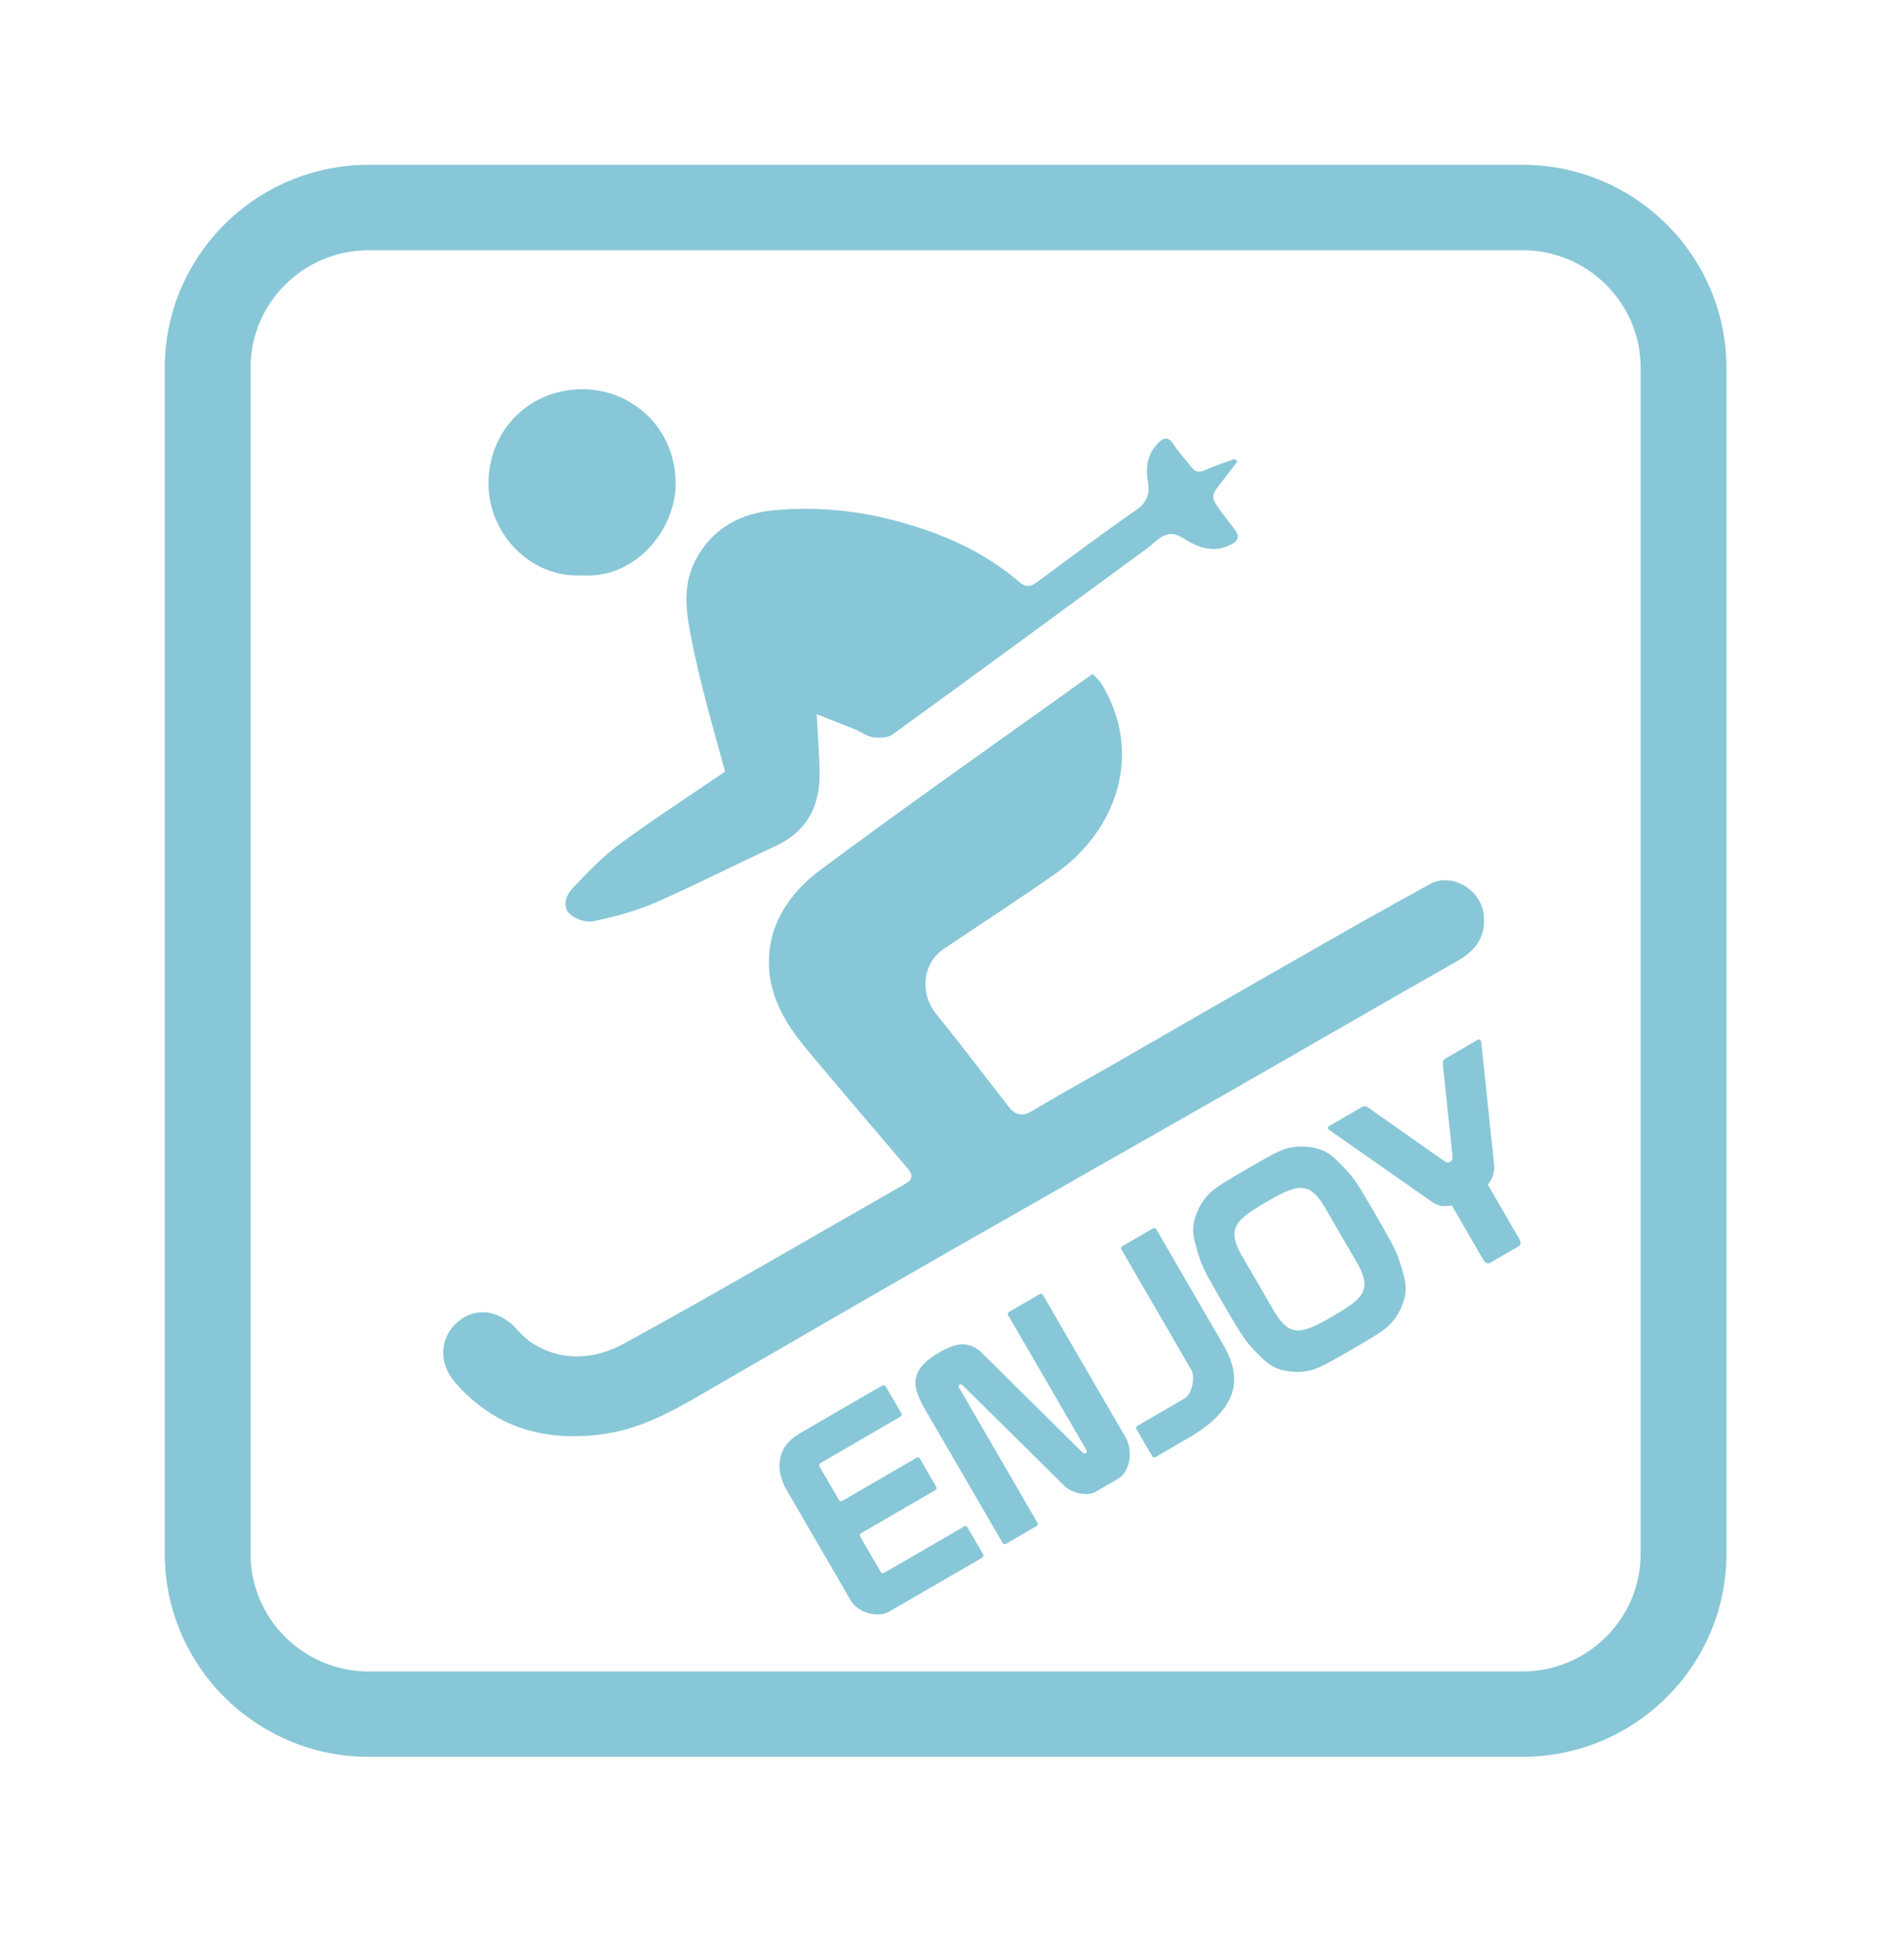<?xml version="1.0" encoding="utf-8"?>
<!-- Generator: Adobe Illustrator 16.0.0, SVG Export Plug-In . SVG Version: 6.00 Build 0)  -->
<!DOCTYPE svg PUBLIC "-//W3C//DTD SVG 1.1//EN" "http://www.w3.org/Graphics/SVG/1.1/DTD/svg11.dtd">
<svg version="1.1" xmlns="http://www.w3.org/2000/svg" xmlns:xlink="http://www.w3.org/1999/xlink" x="0px" y="0px" width="104px"
	 height="106px" viewBox="0 0 104 106" enable-background="new 0 0 104 106" xml:space="preserve">
<g id="Layer_9">
</g>
<g id="Layer_1" display="none">
	<g display="inline">
		<path fill="#88C7D7" d="M83.407,96.492H20.608c-6.118,0-11.097-4.977-11.097-11.095V20.576c0-6.118,4.979-11.096,11.097-11.096
			h62.799c6.118,0,11.095,4.978,11.095,11.096v64.821C94.502,91.516,89.525,96.492,83.407,96.492z M20.608,14.147
			c-3.546,0-6.43,2.885-6.43,6.429v64.821c0,3.543,2.884,6.428,6.43,6.428h62.799c3.545,0,6.429-2.885,6.429-6.428V20.576
			c0-3.544-2.884-6.429-6.429-6.429H20.608z"/>
	</g>
	<g display="inline">
		<path fill-rule="evenodd" clip-rule="evenodd" fill="#88C7D7" d="M83.527,47.132c0,1.628,0,3.076,0,4.523
			c0,3.648-0.033,7.298,0.025,10.944c0.016,0.979-0.646,1.335-1.26,1.416c-0.662,0.087-1.401-0.24-2.078-0.473
			c-0.109-0.039-0.093-0.521-0.093-0.797c-0.007-2.516-0.006-5.03-0.006-7.547c0-0.379,0-0.759,0-1.327
			c-1.585,0.421-3.008,0.784-4.422,1.176c-4.795,1.338-9.579,2.708-14.385,4.004c-1.058,0.283-1.484,0.71-1.44,1.869
			c0.102,2.654,0.036,5.312,0.032,7.97c-0.005,1.295-1.034,1.915-2.292,1.664c-1.269-0.254-1.502-0.907-1.463-2.064
			c0.082-2.547,0.003-5.102,0.037-7.651c0.009-0.79-0.266-1.088-1.069-1.226c-4.701-0.797-9.391-1.662-14.083-2.501
			c-5.075-0.91-10.15-1.826-15.229-2.718c-1.475-0.259-1.482-0.227-1.483,1.231c-0.003,1.31-0.042,2.623,0.008,3.931
			c0.051,1.295-1.066,1.516-1.832,1.904c-0.435,0.222-1.221-0.043-1.749-0.293c-0.224-0.105-0.272-0.741-0.273-1.137
			c-0.015-6.623-0.012-13.248-0.012-19.871c0-2.048,0-4.096,0-6.039c1.315-0.283,2.559-0.393,3.678-0.822
			c2.121-0.811,3.635-2.363,4.797-4.318c0.809-1.362,1.74-2.66,2.708-3.919c1.321-1.722,5.214-2.622,7.341-1.604
			c0.826,0.395,1.638,1.05,2.161,1.794c1.329,1.9,2.993,3.07,5.358,3.104c0.722,0.01,0.979,0.355,0.954,1.069
			c-0.041,1.132,0.037,2.268-0.024,3.4c-0.047,0.88,0.252,1.149,1.148,1.129c2.899-0.062,5.807-0.166,8.697-0.005
			c5.583,0.311,11.001,1.391,16.009,4.048c3.425,1.818,6.214,4.296,8.08,7.73C81.818,46.561,82.204,47.395,83.527,47.132z"/>
	</g>
	<g display="inline">
		<g>
			<path fill="#88C7D7" d="M34.677,81.223c-0.315,0-0.655-0.042-1.017-0.123c-0.361-0.082-0.69-0.239-0.985-0.474
				c-0.173-0.142-0.319-0.313-0.436-0.511c-0.118-0.201-0.214-0.412-0.291-0.642c-0.076-0.231-0.132-0.463-0.168-0.703
				c-0.036-0.239-0.054-0.477-0.054-0.711c0-0.102,0-0.2,0-0.291c0-0.092,0.011-0.184,0.031-0.273
				c0.072-0.887,0.402-1.575,0.994-2.064c0.173-0.141,0.387-0.28,0.642-0.413c0.255-0.132,0.504-0.197,0.75-0.197H39.2
				c0.102,0,0.153,0.049,0.153,0.152v1.682c0,0.101-0.052,0.152-0.153,0.152h-4.415c-0.143,0-0.272,0.062-0.39,0.191
				c-0.117,0.128-0.202,0.247-0.251,0.358c-0.052,0.103-0.083,0.205-0.093,0.305c-0.011,0.104-0.015,0.205-0.015,0.305
				c0,0.165,0.009,0.333,0.03,0.507c0.021,0.173,0.092,0.326,0.214,0.459c0.113,0.11,0.267,0.177,0.466,0.197
				c0.199,0.02,0.416,0.031,0.649,0.031h1.713c0.315,0,0.646,0.044,0.992,0.131c0.346,0.086,0.667,0.25,0.963,0.493
				c0.173,0.144,0.319,0.317,0.437,0.521c0.116,0.204,0.213,0.425,0.289,0.659c0.076,0.233,0.13,0.478,0.161,0.733
				c0.031,0.254,0.046,0.498,0.046,0.732c0,0.112,0,0.22,0,0.319c0,0.094-0.011,0.18-0.03,0.261
				c-0.082,0.927-0.409,1.64-0.979,2.139c-0.173,0.144-0.383,0.282-0.633,0.422c-0.251,0.138-0.486,0.205-0.71,0.205H32.08
				c-0.103,0-0.153-0.051-0.153-0.152v-1.679c0-0.104,0.05-0.155,0.153-0.155H37c0.153,0,0.285-0.073,0.396-0.222
				c0.113-0.148,0.194-0.282,0.246-0.403c0.051-0.114,0.081-0.221,0.09-0.321c0.011-0.103,0.017-0.21,0.017-0.321
				c0-0.164-0.011-0.334-0.031-0.512c-0.021-0.179-0.091-0.339-0.214-0.482c-0.102-0.11-0.248-0.19-0.435-0.236
				c-0.189-0.045-0.411-0.068-0.664-0.068H34.677z"/>
			<path fill="#88C7D7" d="M48.216,83.944v1.679c0,0.102-0.051,0.152-0.153,0.152h-4.202c-0.083,0-0.159,0-0.229,0
				c-0.072,0-0.133-0.005-0.184-0.014c-0.846-0.072-1.446-0.318-1.803-0.743c-0.356-0.421-0.535-1.061-0.535-1.917v-8.129
				c0-0.104,0.051-0.152,0.154-0.152h1.91c0.102,0,0.152,0.049,0.152,0.152v8.312c0,0.337,0.199,0.504,0.596,0.504h4.141
				C48.165,83.789,48.216,83.841,48.216,83.944z"/>
			<path fill="#88C7D7" d="M48.933,77.158c0-0.692,0.19-1.256,0.567-1.689c0.375-0.433,0.921-0.648,1.635-0.648h5.179
				c0.132,0,0.198,0.049,0.198,0.152v1.682c0,0.101-0.051,0.152-0.152,0.152h-5.059c-0.101,0-0.152,0.055-0.152,0.168v2.079
				c0,0.101,0.051,0.153,0.152,0.153h4.691c0.102,0,0.153,0.049,0.153,0.151v1.757c0,0.104-0.052,0.153-0.153,0.153h-4.691
				c-0.101,0-0.152,0.05-0.152,0.151v2.216c0,0.102,0.051,0.153,0.152,0.153h5.059c0.102,0,0.152,0.052,0.152,0.155v1.679
				c0,0.102-0.051,0.152-0.152,0.152h-5.914c-0.184,0-0.367-0.047-0.55-0.144c-0.183-0.098-0.347-0.223-0.489-0.376
				s-0.257-0.323-0.344-0.512c-0.086-0.188-0.13-0.38-0.13-0.572V77.158z"/>
			<path fill="#88C7D7" d="M57.75,77.158c0-0.692,0.19-1.256,0.567-1.689c0.375-0.433,0.921-0.648,1.634-0.648h5.182
				c0.132,0,0.197,0.049,0.197,0.152v1.682c0,0.101-0.052,0.152-0.15,0.152h-5.06c-0.103,0-0.153,0.055-0.153,0.168v2.079
				c0,0.101,0.051,0.153,0.153,0.153h4.691c0.101,0,0.153,0.049,0.153,0.151v1.757c0,0.104-0.053,0.153-0.153,0.153H60.12
				c-0.103,0-0.153,0.05-0.153,0.151v2.216c0,0.102,0.051,0.153,0.153,0.153h5.06c0.099,0,0.15,0.052,0.15,0.155v1.679
				c0,0.102-0.052,0.152-0.15,0.152h-5.916c-0.184,0-0.368-0.047-0.55-0.144c-0.182-0.098-0.347-0.223-0.49-0.376
				c-0.141-0.153-0.257-0.323-0.345-0.512c-0.085-0.188-0.129-0.38-0.129-0.572V77.158z"/>
			<path fill="#88C7D7" d="M66.582,74.973c0-0.104,0.053-0.152,0.152-0.152h4.877c0.569,0,1.053,0.088,1.451,0.266
				c0.396,0.18,0.719,0.427,0.961,0.743c0.244,0.313,0.425,0.693,0.536,1.131c0.111,0.437,0.169,0.916,0.169,1.436
				c0,0.538-0.058,1.029-0.169,1.466c-0.111,0.438-0.292,0.817-0.536,1.132c-0.242,0.317-0.564,0.558-0.961,0.727
				c-0.398,0.168-0.882,0.252-1.451,0.252h-2.659c-0.104,0-0.152,0.051-0.152,0.15v3.501c0,0.102-0.054,0.152-0.152,0.152h-1.913
				c-0.1,0-0.152-0.051-0.152-0.152V75.142V74.973z M68.952,76.807c-0.104,0-0.152,0.049-0.152,0.153v2.873
				c0,0.101,0.049,0.152,0.152,0.152h2.919c0.181,0,0.327-0.062,0.435-0.191c0.108-0.128,0.185-0.278,0.236-0.451
				c0.05-0.173,0.083-0.349,0.1-0.527c0.016-0.178,0.022-0.318,0.022-0.42s-0.007-0.241-0.022-0.419
				c-0.017-0.18-0.05-0.356-0.1-0.529c-0.052-0.174-0.128-0.321-0.236-0.449c-0.107-0.129-0.254-0.191-0.435-0.191H68.952z"/>
		</g>
	</g>
</g>
<g id="Layer_2" display="none">
	<g display="inline">
		<path fill-rule="evenodd" clip-rule="evenodd" fill="#88C7D7" d="M72.128,33.77c0.022,0.021,0.041,0.056,0.065,0.061
			c1.897,0.326,3.191,1.962,3.187,4.257c-0.004,5.771-0.002,11.539-0.002,17.31c0,7.709,0,15.417,0.002,23.125
			c0,0.909-0.226,1.729-0.985,2.302c-0.787,0.593-1.655,0.669-2.55,0.301c-0.88-0.36-1.355-1.055-1.489-1.982
			c-0.038-0.276-0.04-0.558-0.04-0.836c-0.003-5.041-0.003-10.081-0.003-15.122c0-0.2,0-0.399,0-0.642c-0.9,0-1.765,0-2.677,0
			c-0.006-0.205-0.021-0.373-0.021-0.535c-0.003-7.942-0.003-15.882-0.003-23.824c0-1.557,0.439-2.925,1.82-3.802
			c0.443-0.283,0.987-0.412,1.485-0.611C71.321,33.77,71.726,33.77,72.128,33.77z"/>
		<path fill-rule="evenodd" clip-rule="evenodd" fill="#88C7D7" d="M55.651,81.427c-1.606-0.649-2.061-1.336-2.061-3.114
			c0-8.377,0-16.753,0-25.129c0-0.199,0-0.399,0-0.636c-0.251-0.037-0.481-0.057-0.704-0.105c-1.603-0.347-2.623-1.675-2.625-3.431
			c-0.006-3.784,0-7.569,0-11.354c0-0.884,0.018-1.77-0.009-2.652c-0.016-0.522,0.12-0.936,0.56-1.235c0.248,0,0.496,0,0.744,0
			c0.425,0.333,0.54,0.774,0.537,1.301c-0.011,3.253-0.006,6.506-0.004,9.759c0,0.177,0.018,0.355,0.029,0.529
			c0.514,0,0.967,0,1.472,0c0-0.212,0-0.395,0-0.578c0-3.284,0.01-6.568-0.011-9.852c-0.002-0.518,0.139-0.898,0.584-1.159
			c0.187,0,0.371,0,0.56,0c0.512,0.234,0.626,0.665,0.626,1.185c-0.01,3.287-0.005,6.573-0.002,9.862
			c0,0.179,0.017,0.357,0.024,0.542c0.523,0,0.992,0,1.507,0c0-0.214,0-0.396,0-0.582c0-3.271,0.005-6.543-0.007-9.815
			c0-0.499,0.119-0.908,0.547-1.193c0.22,0,0.438,0,0.652,0c0.419,0.299,0.523,0.719,0.521,1.211
			c-0.013,3.271-0.006,6.542-0.006,9.812c0,0.182,0,0.363,0,0.562c0.546,0,1.032,0,1.544,0c0-0.221,0-0.407,0-0.592
			c0-3.254,0.007-6.51-0.011-9.764c-0.005-0.525,0.124-0.933,0.562-1.229c0.215,0,0.433,0,0.65,0
			c0.447,0.286,0.575,0.695,0.573,1.221c-0.015,4.685-0.047,9.37,0.012,14.053c0.022,1.844-1.551,3.429-3.04,3.458
			c-0.056,0-0.115,0.028-0.229,0.057c0,0.194,0,0.392,0,0.588c0,8.454-0.005,16.908,0.005,25.361
			c0.002,1.076-0.291,1.991-1.266,2.573c-0.251,0.146-0.534,0.231-0.803,0.346C56.274,81.427,55.963,81.427,55.651,81.427z"/>
	</g>
	<g display="inline">
		<path fill="#88C7D7" d="M83.081,95.803H20.936c-6.054,0-10.981-4.905-10.981-10.937V20.972c0-6.031,4.927-10.937,10.981-10.937
			h62.146c6.053,0,10.979,4.906,10.979,10.937v63.895C94.06,90.897,89.134,95.803,83.081,95.803z M20.936,14.634
			c-3.508,0-6.363,2.843-6.363,6.337v63.895c0,3.494,2.855,6.337,6.363,6.337h62.146c3.508,0,6.36-2.843,6.36-6.337V20.972
			c0-3.495-2.853-6.337-6.36-6.337H20.936z"/>
	</g>
	<g display="inline">
		<g>
			<path fill="#88C7D7" d="M22.69,25.401c0-0.686,0.187-1.243,0.561-1.671c0.372-0.428,0.911-0.643,1.617-0.643h5.128
				c0.131,0,0.195,0.05,0.195,0.151v1.663c0,0.102-0.051,0.152-0.15,0.152h-5.006c-0.102,0-0.151,0.056-0.151,0.166v2.056
				c0,0.101,0.05,0.152,0.151,0.152h4.643c0.099,0,0.151,0.05,0.151,0.151v1.739c0,0.101-0.052,0.15-0.151,0.15h-4.643
				c-0.102,0-0.151,0.05-0.151,0.151v2.193c0,0.101,0.05,0.151,0.151,0.151h5.006c0.099,0,0.15,0.051,0.15,0.151v1.664
				c0,0.101-0.051,0.151-0.15,0.151h-5.854c-0.181,0-0.363-0.048-0.543-0.144c-0.181-0.096-0.343-0.219-0.485-0.371
				c-0.14-0.151-0.255-0.32-0.34-0.507c-0.086-0.186-0.128-0.375-0.128-0.567V25.401z"/>
			<path fill="#88C7D7" d="M34.199,23.979c0.122-0.393,0.342-0.64,0.665-0.741c0.322-0.101,0.76-0.151,1.314-0.151
				c0.575,0,1.026,0.05,1.355,0.151c0.326,0.101,0.55,0.348,0.672,0.741l3.04,9.859c0,0.061-0.036,0.091-0.106,0.091H39.16
				c-0.102,0-0.167-0.044-0.199-0.136l-0.8-2.616c-0.029-0.101-0.097-0.15-0.196-0.15h-3.554c-0.102,0-0.167,0.055-0.196,0.166
				l-0.803,2.586c-0.029,0.101-0.095,0.151-0.196,0.151H31.25c-0.081,0-0.12-0.03-0.12-0.091L34.199,23.979z M36.361,25.325
				c-0.031-0.111-0.056-0.184-0.077-0.219c-0.02-0.035-0.054-0.053-0.106-0.053c-0.05,0-0.106,0.091-0.165,0.272l-1.06,3.448
				c0,0.02-0.002,0.036-0.006,0.045c-0.005,0.01-0.007,0.021-0.007,0.031c0,0.07,0.039,0.106,0.12,0.106h2.252
				c0.082,0,0.122-0.036,0.122-0.106c0-0.01-0.002-0.021-0.007-0.031c-0.007-0.009-0.009-0.025-0.009-0.045L36.361,25.325z"/>
			<path fill="#88C7D7" d="M45.146,33.778c0,0.101-0.049,0.151-0.15,0.151h-1.89c-0.102,0-0.151-0.05-0.151-0.151v-8.574
				c0-0.1-0.052-0.151-0.151-0.151h-2.465c-0.101,0-0.151-0.05-0.151-0.152v-1.663c0-0.101,0.05-0.151,0.151-0.151h7.423
				c0.102,0,0.151,0.05,0.151,0.151v1.663c0,0.102-0.049,0.152-0.151,0.152h-2.465c-0.099,0-0.151,0.051-0.151,0.151V33.778z"/>
		</g>
	</g>
</g>
<g id="Layer_3" display="none">
	<g display="inline">
		<g>
			<path fill="#88C7D7" d="M17.643,92.86H21.7V37.731c0-3.607,3.54-7.149,7.147-7.149c2.018,0,3.572,0.615,4.896,1.938l2.056,2.058
				l2.868-2.869l-2.054-2.056c-2.078-2.075-4.688-3.126-7.765-3.126c-5.864,0-11.205,5.34-11.205,11.205V92.86z"/>
		</g>
		<g>
			<path fill="#88C7D7" stroke="#000000" stroke-width="8" d="M8.16,114.137"/>
		</g>
		<g>
			
				<rect x="24.051" y="31.491" transform="matrix(-0.707 0.707 -0.707 -0.707 87.245 30.901)" fill="#88C7D7" width="26.344" height="4.056"/>
		</g>
		<g>
			<path fill="#88C7D7" d="M47.033,55.523l3.27-2.4l2.403,3.267l-3.268,2.403L47.033,55.523z M42.23,48.988l3.268-2.402l2.403,3.27
				l-3.268,2.401L42.23,48.988z M37.423,42.454l3.269-2.402l2.403,3.267l-3.268,2.403L37.423,42.454z"/>
		</g>
		<g>
			<path fill="#88C7D7" d="M35.42,61.207l3.915-1.062l1.061,3.916l-3.914,1.062L35.42,61.207z M33.298,53.376l3.915-1.063
				l1.061,3.918l-3.915,1.061L33.298,53.376z M31.176,45.546l3.914-1.061l1.06,3.915l-3.914,1.061L31.176,45.546z"/>
		</g>
		<g>
			<path fill="#88C7D7" d="M56.651,46.894l2.403-3.268l3.27,2.403l-2.402,3.268L56.651,46.894z M50.119,42.088l2.402-3.268
				l3.268,2.403l-2.402,3.268L50.119,42.088z M43.582,37.283l2.402-3.269l3.269,2.403l-2.403,3.269L43.582,37.283z"/>
		</g>
		<g>
			<path fill="#88C7D7" d="M63.678,35.927l1.06-3.915l3.917,1.06l-1.063,3.917L63.678,35.927z M55.847,33.805l1.061-3.914
				l3.915,1.06l-1.059,3.914L55.847,33.805z M48.017,31.682l1.062-3.915l3.915,1.061l-1.062,3.915L48.017,31.682z"/>
		</g>
	</g>
	<g display="inline">
		<g>
			<path fill="#88C7D7" d="M36.125,81.285c-0.243-0.242-0.414-0.494-0.514-0.75c-0.099-0.254-0.139-0.511-0.116-0.767
				c0.02-0.258,0.095-0.511,0.223-0.763c0.13-0.247,0.304-0.482,0.525-0.703l3.74-3.738c0.07-0.072,0.142-0.072,0.214,0l1.175,1.175
				c0.072,0.071,0.072,0.142,0,0.212l-3.228,3.228c-0.191,0.192-0.273,0.378-0.244,0.557c0.027,0.178,0.137,0.362,0.33,0.555
				l1.014,1.016c0.079,0.078,0.154,0.081,0.226,0.011l3.279-3.281c0.071-0.068,0.143-0.068,0.214,0l1.175,1.176
				c0.071,0.071,0.071,0.145,0,0.214l-3.28,3.281c-0.071,0.07-0.068,0.145,0.01,0.225l2.927,2.927c0.071,0.07,0.071,0.145,0,0.215
				l-1.336,1.336c-0.071,0.069-0.141,0.069-0.213-0.002L36.125,81.285z"/>
			<path fill="#88C7D7" d="M40.73,73.815l3.975-3.975c0.2-0.199,0.435-0.354,0.706-0.47c0.27-0.114,0.593-0.168,0.972-0.16
				c0.655,0.016,1.332,0.348,2.03,1.004l0.246,0.245c0.627,0.629,1.007,1.159,1.142,1.593c0.042,0.242,0.07,0.476,0.08,0.7
				c0.014,0.226-0.025,0.48-0.111,0.763c0,0.016,0.001,0.034,0.005,0.06c0.003,0.025,0.017,0.05,0.038,0.069
				c0.015,0.015,0.031,0.025,0.053,0.033c0.377,0.05,0.681,0.121,0.908,0.213c0.227,0.094,0.456,0.195,0.684,0.311l2.394,1.219
				c0.071,0.042,0.149,0.067,0.234,0.075c0.087,0.007,0.137,0.016,0.151,0.03c0.034,0.037,0.03,0.076-0.012,0.117l-1.475,1.475
				c-0.042,0.045-0.126,0.053-0.251,0.025c-0.125-0.023-0.218-0.053-0.283-0.09l-2.532-1.207c-0.498-0.298-0.923-0.317-1.271-0.053
				l-1.303,1.305c-0.072,0.07-0.072,0.14-0.001,0.213l2.619,2.618c0.071,0.07,0.071,0.143,0,0.215l-1.336,1.333
				c-0.072,0.073-0.142,0.072-0.213,0l-7.447-7.447C40.659,73.958,40.659,73.887,40.73,73.815z M43.669,73.655
				c-0.072,0.072-0.071,0.144-0.001,0.214l1.741,1.742c0.073,0.07,0.146,0.067,0.225-0.01l1.935-1.936
				c0.1-0.1,0.161-0.258,0.183-0.479c0.013-0.186-0.035-0.387-0.146-0.606c-0.109-0.215-0.266-0.425-0.465-0.623
				c-0.1-0.1-0.196-0.186-0.289-0.258c-0.091-0.069-0.192-0.124-0.297-0.158c-0.349-0.12-0.613-0.115-0.791,0.02L43.669,73.655z"/>
			<path fill="#88C7D7" d="M49.045,68.772c-0.484-0.483-0.748-1.009-0.787-1.576c-0.038-0.565,0.19-1.098,0.689-1.598l3.624-3.621
				c0.092-0.093,0.173-0.104,0.247-0.032l1.174,1.175c0.071,0.072,0.072,0.144,0,0.215l-3.536,3.536
				c-0.072,0.071-0.068,0.146,0.011,0.225l1.454,1.453c0.069,0.071,0.141,0.071,0.213,0l3.28-3.28c0.071-0.071,0.143-0.071,0.214,0
				l1.228,1.229c0.071,0.072,0.071,0.143,0,0.215l-3.28,3.279c-0.07,0.07-0.07,0.142,0.001,0.214l1.549,1.549
				c0.071,0.073,0.14,0.071,0.212,0l3.538-3.537c0.071-0.071,0.144-0.071,0.213,0.001l1.176,1.175c0.07,0.072,0.07,0.143,0,0.213
				l-4.134,4.136c-0.129,0.128-0.291,0.224-0.486,0.283c-0.195,0.062-0.396,0.088-0.604,0.08c-0.207-0.007-0.406-0.045-0.598-0.117
				c-0.194-0.07-0.358-0.173-0.493-0.309L49.045,68.772z"/>
			<path fill="#88C7D7" d="M60.06,63.442c-0.222,0.22-0.484,0.429-0.796,0.625c-0.31,0.196-0.649,0.314-1.02,0.356
				c-0.222,0.022-0.44,0.005-0.663-0.053c-0.222-0.057-0.438-0.14-0.651-0.246c-0.214-0.107-0.417-0.231-0.609-0.372
				c-0.191-0.145-0.37-0.297-0.535-0.461c-0.069-0.071-0.138-0.139-0.202-0.203s-0.12-0.135-0.17-0.215
				c-0.57-0.667-0.819-1.382-0.749-2.136c0.021-0.221,0.075-0.467,0.16-0.738c0.085-0.27,0.215-0.492,0.387-0.661l3.536-3.538
				c0.069-0.071,0.141-0.071,0.214,0l1.175,1.176c0.071,0.071,0.071,0.143,0,0.215l-3.088,3.087c-0.101,0.1-0.146,0.236-0.139,0.406
				c0.007,0.172,0.031,0.314,0.074,0.427c0.035,0.108,0.085,0.199,0.15,0.279c0.063,0.078,0.131,0.152,0.203,0.223
				c0.112,0.115,0.236,0.226,0.373,0.333c0.135,0.106,0.292,0.163,0.47,0.17c0.157,0,0.312-0.062,0.466-0.187
				c0.153-0.126,0.312-0.268,0.476-0.433l1.195-1.195c0.223-0.221,0.482-0.424,0.786-0.604c0.303-0.181,0.643-0.289,1.02-0.328
				c0.223-0.019,0.443,0,0.669,0.06c0.223,0.062,0.446,0.147,0.661,0.257c0.219,0.11,0.428,0.244,0.626,0.401
				c0.2,0.156,0.384,0.317,0.545,0.481c0.08,0.076,0.153,0.151,0.226,0.224c0.063,0.064,0.118,0.132,0.159,0.203
				c0.592,0.705,0.861,1.432,0.812,2.181c-0.021,0.221-0.072,0.465-0.149,0.736c-0.078,0.27-0.195,0.485-0.353,0.641l-3.89,3.891
				c-0.07,0.071-0.143,0.071-0.214-0.001l-1.175-1.174c-0.07-0.073-0.07-0.145,0-0.215l3.441-3.441
				c0.105-0.105,0.147-0.25,0.122-0.434c-0.025-0.179-0.062-0.332-0.11-0.452c-0.046-0.113-0.1-0.211-0.163-0.289
				c-0.062-0.078-0.135-0.157-0.213-0.234c-0.115-0.114-0.239-0.227-0.378-0.338c-0.14-0.108-0.301-0.172-0.487-0.188
				c-0.148-0.007-0.307,0.041-0.471,0.141s-0.334,0.236-0.513,0.416L60.06,63.442z"/>
			<path fill="#88C7D7" d="M60.199,54.562c-0.071-0.071-0.071-0.143,0-0.214l1.337-1.336c0.069-0.07,0.142-0.07,0.214,0l2.906,2.908
				c0.071,0.07,0.142,0.07,0.213-0.001l2.533-2.533c0.07-0.07,0.07-0.141,0-0.211l-2.906-2.908
				c-0.072-0.071-0.072-0.143-0.001-0.213l1.336-1.335c0.072-0.072,0.142-0.072,0.214,0l7.447,7.447
				c0.073,0.071,0.073,0.142,0,0.213l-1.336,1.337c-0.07,0.07-0.141,0.07-0.212,0l-2.939-2.938c-0.072-0.07-0.143-0.07-0.214,0
				l-2.532,2.53c-0.072,0.071-0.072,0.143,0.002,0.215l2.937,2.938c0.07,0.071,0.07,0.144,0,0.215l-1.336,1.336
				c-0.071,0.07-0.143,0.069-0.214-0.001L60.199,54.562z"/>
			<path fill="#88C7D7" d="M68.45,49.371c-0.485-0.485-0.745-1.01-0.788-1.577c-0.038-0.566,0.192-1.1,0.69-1.598l3.624-3.621
				c0.092-0.093,0.173-0.104,0.246-0.033l1.176,1.176c0.069,0.07,0.069,0.142,0,0.212l-3.539,3.538
				c-0.072,0.07-0.068,0.145,0.01,0.223l1.456,1.454c0.069,0.071,0.141,0.071,0.212,0l3.28-3.28c0.071-0.071,0.146-0.071,0.214,0
				l1.229,1.228c0.072,0.072,0.072,0.143,0,0.213l-3.281,3.281c-0.069,0.071-0.069,0.142,0.002,0.214l1.548,1.549
				c0.073,0.072,0.143,0.072,0.216,0l3.534-3.537c0.073-0.071,0.145-0.071,0.217,0l1.174,1.175c0.072,0.071,0.07,0.142,0,0.214
				l-4.135,4.134c-0.129,0.129-0.291,0.224-0.487,0.284s-0.396,0.087-0.604,0.081c-0.207-0.008-0.405-0.047-0.597-0.119
				c-0.193-0.07-0.354-0.174-0.493-0.309L68.45,49.371z"/>
			<path fill="#88C7D7" d="M74.553,43.141c-0.281-0.278-0.492-0.541-0.644-0.792c-0.148-0.249-0.225-0.497-0.229-0.743
				c-0.002-0.245,0.068-0.5,0.209-0.763c0.143-0.263,0.365-0.548,0.672-0.854c0.45-0.449,0.847-0.704,1.192-0.764
				c0.347-0.061,0.678-0.002,0.998,0.175l6.71,3.847c0.093,0.05,0.164,0.05,0.215,0c0.049-0.049,0.038-0.111-0.032-0.182
				l-5.97-5.973c-0.073-0.072-0.073-0.143-0.003-0.214l1.335-1.335c0.072-0.071,0.143-0.071,0.214,0l6.325,6.326
				c0.145,0.144,0.257,0.314,0.343,0.513c0.086,0.2,0.141,0.407,0.165,0.624c0.023,0.217,0.008,0.429-0.048,0.637
				c-0.057,0.206-0.159,0.385-0.31,0.534l-0.983,0.983c-0.086,0.085-0.198,0.152-0.343,0.203c-0.141,0.051-0.293,0.081-0.452,0.091
				c-0.16,0.01-0.317,0.001-0.477-0.026c-0.157-0.029-0.3-0.079-0.429-0.151l-6.75-3.867c-0.087-0.043-0.15-0.043-0.192,0
				c-0.051,0.049-0.045,0.107,0.021,0.171l5.995,5.994c0.07,0.072,0.07,0.143,0,0.214l-1.337,1.336
				c-0.071,0.071-0.143,0.071-0.213,0L74.553,43.141z"/>
			<path fill="#88C7D7" d="M65.837,69.923l1.335-1.338c0.071-0.069,0.142-0.069,0.214,0.001l5.074,5.078
				c0.258,0.256,0.468,0.495,0.638,0.719c0.167,0.227,0.288,0.425,0.356,0.595c0.072,0.156,0.129,0.339,0.171,0.543
				c0.043,0.209,0.068,0.415,0.075,0.621c0,0.214-0.034,0.43-0.102,0.647c-0.068,0.217-0.141,0.413-0.219,0.592
				c-0.086,0.171-0.191,0.352-0.315,0.541c-0.123,0.188-0.279,0.375-0.464,0.561l-1.252,1.25c-0.234,0.235-0.478,0.429-0.73,0.582
				s-0.498,0.255-0.733,0.304c-0.24,0.058-0.471,0.086-0.683,0.086c-0.271,0-0.525-0.024-0.759-0.076
				c-0.25-0.062-0.487-0.156-0.718-0.276c-0.226-0.121-0.44-0.282-0.64-0.48l-5.492-5.492c-0.072-0.071-0.071-0.144,0-0.215
				l1.336-1.335c0.071-0.072,0.142-0.072,0.216,0l5.211,5.214c0.087,0.086,0.2,0.168,0.343,0.247
				c0.144,0.077,0.294,0.134,0.454,0.165c0.161,0.032,0.322,0.034,0.487,0.005c0.162-0.028,0.309-0.106,0.437-0.234l1.122-1.122
				c0.121-0.122,0.198-0.266,0.232-0.433c0.031-0.167,0.033-0.333,0.004-0.496c-0.03-0.164-0.08-0.322-0.149-0.471
				c-0.071-0.149-0.152-0.271-0.247-0.365l-5.202-5.202C65.766,70.065,65.766,69.993,65.837,69.923z"/>
			<path fill="#88C7D7" d="M68.241,67.731c-0.073-0.07-0.073-0.143-0.001-0.215l3.409-3.407c0.398-0.399,0.8-0.674,1.203-0.828
				c0.4-0.151,0.8-0.203,1.191-0.154c0.391,0.05,0.778,0.189,1.163,0.417c0.385,0.229,0.76,0.524,1.122,0.886
				c0.379,0.38,0.681,0.76,0.909,1.145c0.227,0.386,0.366,0.774,0.415,1.164c0.051,0.393-0.003,0.787-0.162,1.181
				c-0.163,0.396-0.442,0.794-0.842,1.192l-1.858,1.857c-0.074,0.074-0.074,0.144,0,0.215l2.447,2.447c0.07,0.07,0.07,0.143,0,0.216
				l-1.336,1.335c-0.073,0.068-0.143,0.068-0.215-0.002l-7.331-7.331L68.241,67.731z M71.178,67.357
				c-0.069,0.073-0.069,0.145,0,0.214l2.011,2.011c0.069,0.069,0.143,0.071,0.215,0l2.038-2.042c0.129-0.13,0.188-0.273,0.173-0.438
				c-0.017-0.164-0.063-0.324-0.15-0.481c-0.085-0.155-0.185-0.301-0.3-0.436c-0.114-0.137-0.207-0.24-0.276-0.312
				c-0.072-0.07-0.174-0.163-0.311-0.278c-0.136-0.113-0.282-0.213-0.438-0.299c-0.158-0.086-0.318-0.136-0.48-0.147
				c-0.164-0.016-0.312,0.041-0.44,0.17L71.178,67.357z"/>
		</g>
	</g>
	<g display="inline">
		<path fill="#88C7D7" d="M83.176,96.148h-62.73c-6.111,0-11.085-4.945-11.085-11.026V20.708c0-6.081,4.974-11.027,11.085-11.027
			h62.73c6.11,0,11.082,4.946,11.082,11.027v64.414C94.258,91.203,89.286,96.148,83.176,96.148z M20.445,14.319
			c-3.542,0-6.423,2.866-6.423,6.39v64.414c0,3.521,2.881,6.39,6.423,6.39h62.73c3.54,0,6.42-2.868,6.42-6.39V20.708
			c0-3.523-2.88-6.39-6.42-6.39H20.445z"/>
	</g>
</g>
<g id="Layer_4" display="none">
	<g display="inline">
		<g>
			<path fill="#88C7D7" d="M41.538,21.491h1.868c0.092,0,0.146,0.042,0.154,0.124l-1.374,9.897c-0.06,0.412-0.284,0.71-0.664,0.895
				c-0.216,0.062-0.431,0.106-0.64,0.132c-0.212,0.025-0.43,0.037-0.657,0.037c-0.411,0-0.824-0.045-1.235-0.138
				c-0.4-0.154-0.688-0.417-0.864-0.787c-0.248-2.275-0.438-3.997-0.57-5.166c-0.135-1.167-0.217-1.762-0.249-1.783l-0.833,6.84
				c-0.125,0.504-0.382,0.787-0.773,0.849c-0.401,0.104-0.813,0.155-1.236,0.155c-0.422,0-0.833-0.051-1.235-0.155
				c-0.482-0.246-0.756-0.592-0.818-1.034l-1.389-9.696c0-0.082,0.035-0.139,0.108-0.17h2.008c0.091,0,0.137,0.047,0.137,0.138
				l1.036,7.86c0.081,0.566,0.149,0.849,0.2,0.849c0.042,0,0.094-0.231,0.153-0.694l0.758-7.272
				c0.205-0.392,0.545-0.664,1.019-0.818c0.133-0.042,0.365-0.062,0.694-0.062h0.757c0.279,0.052,0.524,0.15,0.742,0.293
				c0.299,0.269,0.462,0.494,0.494,0.68l0.91,7.041c0.062,0.515,0.125,0.772,0.186,0.772c0.063,0,0.129-0.305,0.201-0.912
				l0.88-7.736C41.306,21.539,41.384,21.491,41.538,21.491z"/>
			<path fill="#88C7D7" d="M44.193,27.019c0-0.607,0.005-1.132,0.016-1.574c0.009-0.442,0.042-0.802,0.093-1.081
				c0.082-0.401,0.169-0.761,0.261-1.081c0.093-0.319,0.217-0.582,0.371-0.788c0.205-0.267,0.463-0.501,0.771-0.703
				c0.309-0.199,0.64-0.342,0.99-0.425c0.248-0.05,0.571-0.081,0.972-0.092c0.4-0.011,0.879-0.016,1.438-0.016
				c0.554,0,1.034,0.005,1.433,0.016c0.403,0.011,0.728,0.042,0.975,0.092c0.35,0.083,0.68,0.226,0.988,0.425
				c0.309,0.202,0.566,0.436,0.77,0.703c0.153,0.206,0.278,0.468,0.372,0.788c0.093,0.32,0.179,0.679,0.263,1.081
				c0.052,0.279,0.081,0.639,0.093,1.081c0.01,0.442,0.014,0.967,0.014,1.574v0.094c0,0.606-0.004,1.132-0.014,1.575
				c-0.012,0.441-0.041,0.802-0.093,1.079c-0.084,0.402-0.17,0.763-0.263,1.082c-0.094,0.319-0.219,0.582-0.372,0.787
				c-0.204,0.269-0.461,0.502-0.77,0.704c-0.309,0.201-0.639,0.341-0.988,0.424c-0.247,0.052-0.571,0.083-0.975,0.093
				c-0.399,0.01-0.879,0.015-1.433,0.015c-0.558,0-1.038-0.005-1.438-0.015c-0.4-0.01-0.724-0.042-0.972-0.093
				c-0.351-0.083-0.682-0.223-0.99-0.424c-0.308-0.201-0.566-0.435-0.771-0.704c-0.154-0.205-0.278-0.467-0.371-0.787
				c-0.091-0.319-0.179-0.68-0.261-1.082c-0.052-0.277-0.084-0.638-0.093-1.079c-0.011-0.443-0.016-0.969-0.016-1.575V27.019z
				 M48.192,23.414c-0.288,0.015-0.534,0.049-0.742,0.1c-0.371,0.092-0.632,0.276-0.787,0.548c-0.153,0.273-0.23,0.682-0.23,1.228
				v3.55c0,0.546,0.077,0.955,0.23,1.228c0.155,0.272,0.416,0.456,0.787,0.548c0.208,0.052,0.454,0.085,0.742,0.101
				c0.288,0.016,0.591,0.022,0.913,0.022c0.317,0,0.621-0.007,0.909-0.022c0.288-0.016,0.537-0.049,0.741-0.101
				c0.37-0.092,0.633-0.275,0.787-0.548c0.154-0.273,0.233-0.681,0.233-1.228v-3.55c0-0.546-0.079-0.955-0.233-1.228
				c-0.154-0.272-0.417-0.456-0.787-0.548c-0.205-0.051-0.454-0.085-0.741-0.1c-0.288-0.016-0.592-0.024-0.909-0.024
				C48.783,23.39,48.48,23.398,48.192,23.414z"/>
			<path fill="#88C7D7" d="M55.357,21.491h5.741c0.29,0,0.573,0.058,0.851,0.17c0.278,0.113,0.552,0.309,0.818,0.587
				c0.464,0.484,0.709,1.215,0.741,2.192v0.356c0,0.906-0.107,1.563-0.324,1.975c-0.145,0.206-0.295,0.393-0.45,0.563
				c-0.153,0.171-0.363,0.328-0.633,0.471c-0.008,0.011-0.021,0.026-0.037,0.046c-0.015,0.021-0.021,0.047-0.021,0.077
				c0,0.02,0.005,0.042,0.014,0.062c0.238,0.308,0.405,0.579,0.503,0.81c0.099,0.231,0.189,0.472,0.271,0.719l0.847,2.608
				c0.021,0.083,0.06,0.159,0.118,0.225c0.055,0.067,0.083,0.111,0.083,0.131c0,0.051-0.031,0.078-0.094,0.078h-2.129
				c-0.062,0-0.13-0.055-0.201-0.163c-0.073-0.107-0.119-0.198-0.14-0.271l-0.955-2.702c-0.146-0.576-0.44-0.895-0.881-0.957h-1.886
				c-0.103,0-0.153,0.052-0.153,0.154v3.783c0,0.102-0.05,0.155-0.155,0.155h-1.928c-0.103,0-0.154-0.053-0.154-0.155V21.646
				C55.203,21.543,55.255,21.491,55.357,21.491z M57.594,23.499c-0.103,0-0.153,0.051-0.153,0.154v2.517
				c0,0.102,0.057,0.153,0.171,0.153h2.794c0.145,0,0.302-0.071,0.479-0.215c0.144-0.125,0.254-0.304,0.331-0.54
				c0.077-0.237,0.117-0.5,0.117-0.789c0-0.144-0.006-0.275-0.023-0.393c-0.017-0.117-0.049-0.229-0.102-0.332
				c-0.163-0.339-0.358-0.525-0.587-0.556H57.594z"/>
			<path fill="#88C7D7" d="M65.179,21.491h1.925c0.105,0,0.156,0.052,0.156,0.155v10.761c0,0.102-0.051,0.155-0.156,0.155h-1.925
				c-0.105,0-0.156-0.053-0.156-0.155V21.646C65.022,21.543,65.073,21.491,65.179,21.491z M72.756,21.539
				c0.021,0.031,0.01,0.082-0.03,0.154l-2.87,4.924c-0.022,0.021-0.055,0.073-0.101,0.154c-0.048,0.083-0.072,0.135-0.072,0.156
				c0,0.03,0.021,0.082,0.054,0.154c0.037,0.071,0.066,0.123,0.085,0.155l2.996,5.125c0.042,0.071,0.052,0.123,0.032,0.154
				s-0.047,0.046-0.078,0.046h-2.346c-0.043,0-0.072-0.015-0.093-0.046c-0.019-0.031-0.036-0.056-0.048-0.077l-2.421-4.322
				c-0.309-0.536-0.468-0.922-0.468-1.159c0-0.041,0.008-0.084,0.017-0.131c0.013-0.046,0.033-0.113,0.062-0.2
				c0.031-0.088,0.081-0.193,0.14-0.317c0.062-0.122,0.146-0.282,0.25-0.478l2.328-4.215c0.012-0.021,0.026-0.045,0.047-0.077
				c0.022-0.031,0.052-0.047,0.094-0.047h2.347C72.709,21.491,72.735,21.507,72.756,21.539z"/>
		</g>
	</g>
	<g display="inline">
		<path fill="#88C7D7" d="M83.543,96.959H20.091c-6.183,0-11.213-5.03-11.213-11.211V20.253c0-6.182,5.03-11.211,11.213-11.211
			h63.452c6.182,0,11.211,5.03,11.211,11.211v65.495C94.754,91.929,89.725,96.959,83.543,96.959z M20.091,13.757
			c-3.583,0-6.499,2.914-6.499,6.496v65.495c0,3.58,2.915,6.494,6.499,6.494h63.452c3.582,0,6.496-2.914,6.496-6.494V20.253
			c0-3.583-2.914-6.496-6.496-6.496H20.091z"/>
	</g>
	<g display="inline">
		<path fill-rule="evenodd" clip-rule="evenodd" fill="#88C7D7" d="M52.234,76.331c-6.516,0-13.03,0.001-19.547,0
			c-3.656,0-6.149-2.491-6.153-6.159c-0.006-8.371-0.006-16.74,0-25.109c0.003-3.642,2.468-6.14,6.102-6.143
			c13.076-0.012,26.153-0.012,39.23,0c3.64,0.003,6.112,2.496,6.117,6.126c0.005,8.394,0.005,16.788,0,25.18
			c-0.005,3.614-2.515,6.105-6.136,6.105C65.312,76.332,58.771,76.331,52.234,76.331z M52.254,71.646c6.467,0,12.936,0,19.405-0.002
			c1.312,0,1.63-0.322,1.63-1.649c0-8.253,0-16.505,0-24.76c0-1.283-0.331-1.625-1.583-1.625c-12.959-0.001-25.919-0.001-38.88,0
			c-1.257,0-1.596,0.343-1.596,1.613c-0.001,8.252-0.001,16.506,0,24.764c0,1.35,0.312,1.66,1.686,1.66
			C39.362,71.646,45.81,71.646,52.254,71.646z"/>
		<path fill-rule="evenodd" clip-rule="evenodd" fill="#88C7D7" d="M17.193,78.715c23.383,0,46.701,0,70.056,0
			c0,1.344,0.106,2.714-0.055,4.048c-0.064,0.55-0.615,1.128-1.093,1.527c-1.074,0.91-2.406,1.246-3.796,1.355
			c-0.346,0.028-0.698,0.024-1.044,0.024c-19.336,0-38.676-0.002-58.012,0.004c-1.681,0-3.271-0.273-4.688-1.247
			c-0.925-0.636-1.428-1.469-1.378-2.632C17.227,80.781,17.193,79.766,17.193,78.715z M52.276,82.176c0.922,0,1.847-0.006,2.768,0
			c0.393,0.005,0.685-0.097,0.704-0.559c0.019-0.475-0.27-0.595-0.662-0.597c-1.872-0.001-3.739-0.003-5.612,0
			c-0.372,0-0.704,0.065-0.704,0.554c0,0.505,0.308,0.607,0.732,0.602C50.425,82.167,51.351,82.176,52.276,82.176z"/>
		<path fill-rule="evenodd" clip-rule="evenodd" fill="#FFFFFF" d="M52.254,71.646c-6.444,0-12.892,0-19.338,0
			c-1.374,0-1.686-0.311-1.686-1.66c-0.001-8.258-0.001-16.511,0-24.764c0-1.27,0.338-1.613,1.596-1.613
			c12.96-0.001,25.921-0.001,38.88,0c1.252,0,1.583,0.343,1.583,1.625c0,8.254,0,16.507,0,24.76c0,1.327-0.317,1.649-1.63,1.649
			C65.189,71.646,58.721,71.646,52.254,71.646z"/>
		<path fill-rule="evenodd" clip-rule="evenodd" fill="#FFFFFF" d="M52.276,82.176c-0.925,0-1.852-0.009-2.774,0
			c-0.424,0.006-0.732-0.097-0.732-0.602c0-0.488,0.333-0.554,0.704-0.554c1.873-0.003,3.74-0.001,5.612,0
			c0.393,0.002,0.681,0.122,0.662,0.597c-0.02,0.462-0.312,0.563-0.704,0.559C54.123,82.17,53.198,82.176,52.276,82.176z"/>
	</g>
	<g display="inline">
		<path fill="#88C7D7" d="M51.104,51.013c3.733-0.269,7.554,1.128,10.218,3.758c0.35,0.359,0.305,0.989-0.063,1.317
			c-0.341,0.4-1.016,0.407-1.365,0.017c-2.281-2.194-5.499-3.38-8.658-3.145c-2.627,0.17-5.168,1.301-7.075,3.111
			c-0.167,0.175-0.387,0.316-0.635,0.329c-0.625,0.071-1.199-0.58-1.066-1.189c0.04-0.218,0.18-0.402,0.341-0.548
			C45.029,52.526,48.024,51.217,51.104,51.013z"/>
		<path fill="#88C7D7" d="M51.013,54.676c2.858-0.313,5.83,0.742,7.855,2.784c0.315,0.363,0.276,0.953-0.074,1.278
			c-0.321,0.392-0.968,0.437-1.33,0.08c-1.295-1.278-3.048-2.088-4.868-2.221c-2.202-0.185-4.459,0.654-6.028,2.207
			c-0.365,0.385-1.039,0.342-1.363-0.066c-0.353-0.331-0.382-0.939-0.044-1.293C46.716,55.893,48.823,54.897,51.013,54.676z"/>
		<path fill="#88C7D7" d="M51.433,58.287c1.807-0.18,3.672,0.511,4.928,1.817c0.345,0.36,0.306,0.975-0.056,1.306
			c-0.33,0.396-0.99,0.425-1.349,0.053c-0.708-0.728-1.687-1.188-2.703-1.241c-1.154-0.082-2.32,0.374-3.137,1.181
			c-0.2,0.23-0.499,0.366-0.806,0.331c-0.711-0.051-1.204-1-0.715-1.565C48.585,59.093,49.988,58.429,51.433,58.287z"/>
		<path fill="#88C7D7" d="M51.712,61.661c1.166-0.195,2.343,0.766,2.38,1.943c0.111,1.156-0.91,2.256-2.072,2.229
			c-1.043,0.035-2.012-0.828-2.102-1.867C49.769,62.876,50.621,61.785,51.712,61.661z"/>
	</g>
</g>
<g id="Layer_5">
	<g>
		<path fill-rule="evenodd" clip-rule="evenodd" fill="#88C7D7" d="M59.678,36.803c-4.98,3.569-9.969,7.061-14.853,10.692
			c-1.707,1.269-2.926,3.038-2.819,5.323c0.077,1.708,0.948,3.143,2.015,4.43c1.822,2.19,3.685,4.35,5.527,6.522
			c0.258,0.308,0.392,0.597-0.081,0.867c-5.127,2.921-10.215,5.914-15.394,8.74c-1.552,0.849-3.357,1.021-5.015-0.039
			c-0.296-0.191-0.563-0.452-0.801-0.717c-0.952-1.08-2.233-1.273-3.217-0.465c-1.008,0.829-1.132,2.243-0.192,3.328
			c2.164,2.49,4.927,3.28,8.146,2.825c2.264-0.321,4.133-1.479,6.046-2.585c4.303-2.494,8.612-4.986,12.93-7.459
			c5.178-2.96,10.366-5.899,15.543-8.854c4.029-2.304,8.045-4.635,12.08-6.925c1.041-0.59,1.604-1.365,1.441-2.604
			c-0.176-1.31-1.74-2.245-2.906-1.612c-2.568,1.396-5.107,2.851-7.646,4.302c-3.293,1.877-6.574,3.773-9.863,5.663
			c-1.402,0.802-2.82,1.579-4.205,2.413c-0.535,0.328-0.93,0.286-1.307-0.197c-1.332-1.713-2.649-3.439-4.005-5.13
			c-0.85-1.062-0.745-2.7,0.463-3.512c2.028-1.363,4.079-2.69,6.077-4.092c3.32-2.325,4.867-6.549,2.508-10.405
			C60.053,37.152,59.891,37.031,59.678,36.803z"/>
		<path fill-rule="evenodd" clip-rule="evenodd" fill="#88C7D7" d="M67.438,25.061c-0.537,0.201-1.092,0.368-1.609,0.612
			c-0.391,0.182-0.604,0.059-0.824-0.249c-0.289-0.39-0.639-0.739-0.896-1.147c-0.328-0.52-0.615-0.342-0.916-0.011
			c-0.523,0.575-0.629,1.292-0.496,2.001c0.139,0.733-0.053,1.182-0.682,1.615c-1.824,1.264-3.598,2.601-5.385,3.917
			c-0.334,0.249-0.588,0.295-0.957-0.021c-1.967-1.685-4.274-2.682-6.766-3.341c-2.188-0.582-4.4-0.773-6.625-0.572
			c-1.838,0.166-3.379,0.986-4.291,2.722c-0.549,1.05-0.574,2.172-0.405,3.284c0.197,1.266,0.495,2.517,0.803,3.76
			c0.37,1.49,0.797,2.965,1.216,4.506c-1.922,1.31-3.888,2.585-5.77,3.968c-0.94,0.691-1.759,1.561-2.568,2.411
			c-0.342,0.364-0.57,0.978-0.166,1.376c0.296,0.291,0.903,0.5,1.3,0.417c1.146-0.241,2.306-0.545,3.38-1.012
			c2.213-0.966,4.366-2.074,6.561-3.085c1.809-0.832,2.485-2.291,2.426-4.182c-0.03-0.95-0.097-1.896-0.159-3.028
			c0.788,0.312,1.45,0.565,2.105,0.834c0.334,0.139,0.649,0.384,0.995,0.432c0.341,0.049,0.794,0.023,1.054-0.165
			c4.657-3.376,9.294-6.782,13.929-10.183c0.178-0.128,0.332-0.28,0.502-0.417c0.451-0.365,0.846-0.485,1.428-0.115
			c0.752,0.476,1.59,0.842,2.545,0.387c0.482-0.229,0.574-0.471,0.252-0.887c-0.211-0.265-0.408-0.539-0.613-0.811
			c-0.719-0.957-0.717-0.954,0.023-1.884c0.26-0.325,0.506-0.66,0.762-0.992C67.539,25.157,67.488,25.109,67.438,25.061z"/>
		<path fill-rule="evenodd" clip-rule="evenodd" fill="#88C7D7" d="M31.84,31.421c2.897,0.179,5.07-2.526,5.066-5
			c-0.004-3.107-2.451-5.194-5.155-5.167c-2.834,0.03-5.082,2.236-5.071,5.183C26.693,29.103,28.934,31.591,31.84,31.421z"/>
	</g>
	<g>
		<g>
			<path fill="#88C7D7" d="M42.97,81.375c-0.344-0.596-0.463-1.173-0.354-1.731c0.107-0.561,0.466-1.018,1.079-1.374l4.446-2.581
				c0.112-0.063,0.194-0.054,0.245,0.035l0.837,1.441c0.05,0.087,0.033,0.157-0.056,0.207l-4.339,2.521
				c-0.086,0.051-0.105,0.124-0.049,0.219l1.036,1.783c0.05,0.089,0.121,0.106,0.208,0.057l4.025-2.336
				c0.089-0.051,0.158-0.033,0.208,0.053l0.876,1.509c0.051,0.087,0.031,0.155-0.056,0.207l-4.027,2.337
				c-0.086,0.051-0.104,0.119-0.053,0.208l1.104,1.9c0.05,0.088,0.119,0.106,0.206,0.056l4.341-2.519
				c0.088-0.052,0.159-0.034,0.208,0.056l0.838,1.441c0.051,0.087,0.033,0.155-0.055,0.207l-5.076,2.944
				c-0.157,0.092-0.339,0.141-0.544,0.15c-0.206,0.008-0.409-0.02-0.608-0.078c-0.196-0.06-0.381-0.151-0.547-0.267
				c-0.17-0.121-0.302-0.264-0.399-0.43L42.97,81.375z"/>
			<path fill="#88C7D7" d="M50.492,76.903c-0.199-0.343-0.336-0.651-0.419-0.934c-0.081-0.279-0.091-0.538-0.029-0.777
				c0.058-0.238,0.192-0.469,0.397-0.687c0.207-0.221,0.497-0.44,0.874-0.656c0.548-0.318,1-0.466,1.353-0.435
				c0.348,0.03,0.658,0.172,0.924,0.428l5.516,5.46c0.078,0.07,0.146,0.088,0.207,0.054c0.062-0.035,0.066-0.098,0.016-0.186
				l-4.254-7.328c-0.049-0.089-0.031-0.158,0.053-0.208l1.643-0.952c0.088-0.051,0.154-0.032,0.205,0.057l4.508,7.762
				c0.102,0.176,0.168,0.371,0.199,0.585c0.029,0.216,0.031,0.432,0,0.647c-0.033,0.219-0.104,0.42-0.211,0.606
				c-0.109,0.185-0.254,0.331-0.439,0.439l-1.207,0.699c-0.104,0.059-0.232,0.097-0.383,0.108s-0.305,0.003-0.463-0.029
				c-0.158-0.03-0.311-0.079-0.455-0.149c-0.145-0.066-0.27-0.151-0.377-0.254l-5.552-5.489c-0.074-0.064-0.135-0.08-0.185-0.049
				c-0.062,0.035-0.072,0.091-0.025,0.172l4.27,7.354c0.051,0.088,0.033,0.157-0.055,0.208l-1.639,0.951
				c-0.088,0.051-0.158,0.03-0.209-0.058L50.492,76.903z"/>
			<path fill="#88C7D7" d="M62.086,78.062c-0.051-0.089-0.033-0.156,0.055-0.207l2.57-1.492c0.104-0.06,0.191-0.156,0.262-0.291
				c0.066-0.134,0.117-0.277,0.152-0.431c0.033-0.154,0.047-0.307,0.041-0.454c-0.002-0.148-0.033-0.272-0.09-0.368l-3.812-6.569
				c-0.051-0.088-0.033-0.157,0.057-0.207l1.639-0.951c0.084-0.052,0.156-0.034,0.209,0.054l3.658,6.309
				c0.598,1.03,0.736,1.956,0.416,2.771c-0.32,0.818-1.09,1.581-2.316,2.292l-1.793,1.043c-0.09,0.05-0.158,0.032-0.211-0.057
				L62.086,78.062z"/>
			<path fill="#88C7D7" d="M66.783,71.145c-0.297-0.513-0.553-0.962-0.762-1.342c-0.209-0.383-0.361-0.702-0.455-0.965
				c-0.127-0.382-0.23-0.729-0.311-1.048c-0.078-0.316-0.102-0.6-0.072-0.853c0.043-0.328,0.145-0.653,0.307-0.976
				c0.166-0.324,0.375-0.604,0.633-0.847c0.184-0.167,0.445-0.353,0.779-0.561c0.336-0.205,0.738-0.445,1.213-0.721
				c0.473-0.272,0.881-0.505,1.227-0.694c0.346-0.19,0.637-0.322,0.873-0.4c0.336-0.102,0.688-0.145,1.047-0.127
				c0.361,0.019,0.695,0.092,1.002,0.217c0.232,0.101,0.467,0.26,0.703,0.486c0.236,0.226,0.488,0.487,0.756,0.789
				c0.182,0.21,0.387,0.501,0.613,0.871c0.227,0.372,0.488,0.815,0.789,1.328l0.043,0.08c0.301,0.516,0.557,0.966,0.764,1.348
				c0.209,0.379,0.361,0.7,0.455,0.963c0.127,0.381,0.232,0.73,0.309,1.046c0.08,0.317,0.104,0.601,0.072,0.851
				c-0.041,0.33-0.145,0.655-0.305,0.978c-0.166,0.324-0.377,0.607-0.633,0.848c-0.184,0.165-0.443,0.353-0.779,0.56
				c-0.336,0.206-0.74,0.445-1.213,0.719c-0.473,0.275-0.881,0.508-1.227,0.696c-0.348,0.188-0.639,0.321-0.873,0.4
				c-0.336,0.104-0.686,0.144-1.047,0.125c-0.363-0.017-0.695-0.087-1.004-0.214c-0.23-0.098-0.465-0.261-0.701-0.487
				c-0.238-0.226-0.49-0.486-0.756-0.787c-0.18-0.211-0.387-0.503-0.613-0.871c-0.227-0.374-0.488-0.816-0.789-1.332L66.783,71.145z
				 M68.402,66.112c-0.236,0.157-0.428,0.306-0.578,0.449c-0.27,0.263-0.402,0.548-0.4,0.855c0.006,0.309,0.141,0.693,0.41,1.158
				l1.75,3.015c0.268,0.465,0.537,0.772,0.803,0.928c0.264,0.155,0.576,0.183,0.936,0.077c0.203-0.058,0.428-0.149,0.682-0.279
				s0.51-0.271,0.783-0.429c0.271-0.157,0.525-0.315,0.762-0.47c0.238-0.154,0.432-0.305,0.582-0.451
				c0.268-0.26,0.402-0.545,0.396-0.853c-0.002-0.307-0.139-0.693-0.406-1.156l-1.752-3.016c-0.268-0.464-0.535-0.772-0.801-0.928
				c-0.266-0.157-0.578-0.183-0.938-0.08c-0.201,0.06-0.426,0.154-0.68,0.279c-0.252,0.131-0.516,0.274-0.785,0.432
				C68.895,65.802,68.639,65.957,68.402,66.112z"/>
			<path fill="#88C7D7" d="M81.385,68.966c-0.131,0.077-0.262,0.005-0.389-0.211l-1.695-2.927c-0.104,0.025-0.246,0.037-0.428,0.037
				c-0.182-0.001-0.369-0.057-0.561-0.166l-5.666-3.967c-0.146-0.091-0.164-0.169-0.051-0.234l1.809-1.051
				c0.107-0.061,0.211-0.052,0.316,0.028l4.205,2.958c0.094,0.063,0.191,0.064,0.287,0.01c0.062-0.036,0.096-0.071,0.104-0.106
				c0.012-0.033,0.021-0.084,0.029-0.147l-0.533-5.056c-0.018-0.151,0.021-0.254,0.115-0.312l1.771-1.028
				c0.062-0.035,0.111-0.036,0.146-0.005c0.035,0.032,0.059,0.075,0.066,0.13l0.719,6.856c-0.027,0.236-0.072,0.428-0.141,0.572
				c-0.07,0.144-0.145,0.259-0.225,0.339l1.697,2.925c0.127,0.22,0.129,0.365,0.01,0.434L81.385,68.966z"/>
		</g>
	</g>
	<g>
		<path fill="#88C7D7" d="M83.162,95.939H20.139C13.997,95.939,9,90.965,9,84.852V20.087C9,13.974,13.997,9,20.139,9h63.023
			c6.143,0,11.139,4.974,11.139,11.087v64.765C94.301,90.965,89.305,95.939,83.162,95.939z M20.139,13.664
			c-3.558,0-6.455,2.88-6.455,6.423v64.765c0,3.544,2.897,6.425,6.455,6.425h63.023c3.559,0,6.453-2.881,6.453-6.425V20.087
			c0-3.543-2.895-6.423-6.453-6.423H20.139z"/>
	</g>
</g>
<g id="Layer_6" display="none">
	<g display="inline">
		<path fill-rule="evenodd" clip-rule="evenodd" fill="#A1CFD7" d="M17.462,25.717c2.613,0.915,5.208,1.883,7.847,2.721
			c1.968,0.626,3.817,0.208,5.659-0.777c3.305-1.76,6.619-3.543,10.083-4.936c2.947-1.181,5.787-0.381,8.344,1.855
			c-0.552,0.316-1.001,0.571-1.449,0.835c-2.468,1.447-4.984,2.815-7.385,4.362c-2.759,1.785-3.887,4.58-3.228,7.494
			c0.632,2.787,2.952,4.983,5.944,5.198c1.266,0.094,2.64-0.333,3.854-0.811c2.246-0.879,4.394-1.995,6.596-2.977
			c2.05-0.915,3.66-0.635,5.265,0.961c4.227,4.188,8.442,8.396,12.646,12.605c1.374,1.378,1.462,3.217,0.276,4.441
			c-1.176,1.214-3.032,1.167-4.435-0.157c-1.271-1.197-2.478-2.457-3.737-3.667c-0.365-0.355-0.81-0.631-1.22-0.943
			c-0.111,0.08-0.219,0.162-0.322,0.245c0.22,0.416,0.369,0.901,0.681,1.235c1.203,1.322,2.476,2.586,3.695,3.894
			c1.1,1.186,1.311,2.604,0.62,3.809c-0.646,1.127-1.884,1.736-3.202,1.349c-0.686-0.207-1.354-0.662-1.89-1.159
			c-1.31-1.212-2.53-2.53-3.81-3.781c-0.535-0.519-1.13-0.977-1.691-1.464c-0.119,0.082-0.225,0.163-0.334,0.246
			c0.262,0.451,0.465,0.956,0.805,1.339c1.145,1.259,2.336,2.47,3.508,3.707c1.437,1.524,1.535,3.283,0.265,4.534
			c-1.272,1.246-3.015,1.104-4.513-0.388c-1.328-1.332-2.633-2.685-3.969-4.003c-0.391-0.387-0.864-0.688-1.296-1.022
			c-0.126,0.097-0.239,0.189-0.357,0.282c0.269,0.429,0.479,0.916,0.821,1.282c1.027,1.127,2.145,2.165,3.139,3.314
			c1.08,1.241,1.182,2.512,0.435,3.691c-0.708,1.127-1.941,1.6-3.246,1.256c-1.499-0.399-2.817-2.146-2.864-3.673
			c-0.075-2.786-1.349-4.819-3.86-6.115c-0.528-0.274-1.038-0.821-1.283-1.37c-0.719-1.573-1.793-2.727-3.312-3.551
			c-0.497-0.273-0.994-0.752-1.234-1.255c-0.718-1.526-1.798-2.629-3.285-3.398c-0.438-0.226-0.907-0.611-1.093-1.042
			c-1.2-2.779-3.375-4.164-6.291-4.229c-2.983-0.066-5.35,1.238-6.892,3.869c-0.203,0.343-0.368,0.706-0.581,1.125
			c-1.251-0.353-2.479-0.694-3.704-1.033C17.462,41.652,17.462,33.684,17.462,25.717z"/>
		<path fill-rule="evenodd" clip-rule="evenodd" fill="#A1CFD7" d="M86.194,48.81c-2.201,0.393-4.394,0.788-6.596,1.185
			c-1.991,0.366-3.674-0.174-5.122-1.627c-4.436-4.422-8.912-8.811-13.369-13.208c-1.92-1.899-3.476-2.202-5.93-0.979
			c-2.999,1.494-5.956,3.067-8.922,4.628c-1.441,0.756-2.888,0.956-4.336,0.086c-2.482-1.495-2.567-5.105-0.018-6.586
			c5.681-3.304,11.434-6.468,17.167-9.673c1.89-1.056,3.698-0.871,5.365,0.491c2.488,2.045,4.975,4.088,7.433,6.172
			c1.183,0.998,2.48,1.368,3.975,1.045c3.456-0.736,6.902-1.472,10.353-2.207C86.194,35.022,86.194,41.914,86.194,48.81z"/>
		<path fill-rule="evenodd" clip-rule="evenodd" fill="#A1CFD7" d="M37.818,66.104c-4.913,1.187-6.094-0.671-4.811-4.617
			c-1.462,0.138-2.965,1.069-4.271-0.335c-1.252-1.352-0.671-2.736-0.019-4.312c-0.724,0.137-1.224,0.219-1.725,0.32
			c-1.968,0.42-3.479-0.728-3.562-2.709c-0.087-1.943,1.7-4.628,3.533-5.295c2.721-1.001,5.114,0.719,5.057,3.629
			c-0.006,0.22-0.022,0.439-0.019,0.424c1.258,0.504,2.679,0.692,3.49,1.495c0.777,0.767,0.924,2.167,1.403,3.442
			c3.456,0.463,4.378,1.539,3.968,5.074c0.258-0.012,0.502-0.012,0.747-0.037c2.971-0.292,4.928,2.343,3.798,5.109
			c-0.881,2.157-3.789,3.639-6.102,3.105c-1.812-0.419-2.638-1.872-2.071-3.653C37.407,67.211,37.609,66.685,37.818,66.104z"/>
	</g>
	<g display="inline">
		<path fill="#A1CFD7" d="M18.163,76.587c0-0.398,0.034-0.738,0.107-1.024c0.071-0.285,0.193-0.516,0.367-0.695
			c0.173-0.178,0.404-0.31,0.695-0.396c0.29-0.087,0.653-0.13,1.091-0.13c0.642,0,1.108,0.104,1.397,0.306
			c0.291,0.204,0.487,0.482,0.587,0.84l2.047,7.545c0.031,0.1,0.083,0.151,0.153,0.151c0.072,0,0.106-0.052,0.106-0.151v-8.54
			c0-0.1,0.051-0.15,0.154-0.15h1.909c0.101,0,0.151,0.051,0.151,0.15v9.044c0,0.203-0.04,0.406-0.121,0.611
			c-0.083,0.203-0.191,0.389-0.329,0.562c-0.139,0.174-0.3,0.317-0.49,0.423c-0.188,0.106-0.389,0.159-0.602,0.159h-1.406
			c-0.122,0-0.252-0.03-0.389-0.099c-0.138-0.064-0.267-0.152-0.389-0.259c-0.123-0.107-0.229-0.229-0.321-0.357
			c-0.092-0.134-0.158-0.271-0.198-0.413l-2.062-7.591c-0.03-0.094-0.076-0.136-0.137-0.136c-0.071,0-0.106,0.042-0.106,0.136v8.567
			c0,0.103-0.051,0.151-0.153,0.151h-1.909c-0.103,0-0.153-0.049-0.153-0.151V76.587z"/>
		<path fill="#A1CFD7" d="M28.166,76.68c0-0.693,0.188-1.257,0.565-1.69c0.377-0.432,0.921-0.648,1.634-0.648h5.178
			c0.131,0,0.198,0.051,0.198,0.15v1.684c0,0.1-0.051,0.151-0.152,0.151h-5.055c-0.101,0-0.152,0.056-0.152,0.171v2.076
			c0,0.1,0.052,0.153,0.152,0.153h4.688c0.103,0,0.153,0.047,0.153,0.151v1.755c0,0.104-0.05,0.151-0.153,0.151h-4.688
			c-0.101,0-0.152,0.055-0.152,0.155v2.214c0,0.101,0.052,0.15,0.152,0.15h5.055c0.102,0,0.152,0.053,0.152,0.157v1.678
			c0,0.103-0.051,0.151-0.152,0.151h-5.911c-0.182,0-0.366-0.047-0.549-0.144c-0.183-0.098-0.347-0.223-0.489-0.374
			c-0.143-0.154-0.257-0.325-0.344-0.511c-0.087-0.19-0.13-0.38-0.13-0.574V76.68z"/>
		<path fill="#A1CFD7" d="M41.667,85.139c0,0.103-0.051,0.151-0.153,0.151h-1.909c-0.102,0-0.153-0.049-0.153-0.151v-8.661
			c0-0.1-0.05-0.151-0.153-0.151H36.81c-0.102,0-0.151-0.052-0.151-0.151v-1.684c0-0.1,0.05-0.15,0.151-0.15h7.5
			c0.102,0,0.153,0.051,0.153,0.15v1.684c0,0.1-0.051,0.151-0.153,0.151h-2.49c-0.102,0-0.152,0.052-0.152,0.151V85.139z"/>
		<path fill="#A1CFD7" d="M55.642,74.341h1.847c0.093,0,0.144,0.041,0.154,0.123l-1.359,9.79c-0.062,0.405-0.28,0.701-0.658,0.885
			c-0.214,0.063-0.424,0.104-0.634,0.129c-0.208,0.024-0.424,0.039-0.648,0.039c-0.407,0-0.814-0.045-1.223-0.136
			c-0.397-0.151-0.681-0.413-0.854-0.779c-0.245-2.251-0.434-3.953-0.565-5.111c-0.132-1.153-0.215-1.741-0.244-1.763l-0.825,6.767
			c-0.123,0.498-0.377,0.78-0.765,0.837c-0.396,0.104-0.803,0.155-1.22,0.155c-0.419,0-0.825-0.051-1.223-0.155
			c-0.479-0.243-0.748-0.586-0.808-1.02l-1.376-9.59c0-0.085,0.037-0.142,0.107-0.171h1.986c0.091,0,0.138,0.047,0.138,0.136
			l1.024,7.777c0.08,0.558,0.146,0.839,0.198,0.839c0.041,0,0.092-0.229,0.152-0.688l0.749-7.194
			c0.204-0.387,0.539-0.655,1.007-0.809c0.132-0.042,0.362-0.062,0.688-0.062h0.747c0.276,0.051,0.522,0.146,0.734,0.29
			c0.295,0.267,0.461,0.489,0.489,0.671l0.903,6.967c0.06,0.508,0.12,0.763,0.182,0.763s0.127-0.3,0.197-0.9l0.871-7.654
			C55.411,74.388,55.489,74.341,55.642,74.341z"/>
		<path fill="#A1CFD7" d="M58.269,79.808c0-0.6,0.005-1.118,0.015-1.557c0.011-0.437,0.041-0.794,0.091-1.069
			c0.082-0.398,0.167-0.751,0.26-1.068c0.091-0.316,0.215-0.575,0.367-0.779c0.203-0.265,0.457-0.497,0.764-0.693
			c0.305-0.198,0.632-0.339,0.977-0.423c0.244-0.052,0.565-0.076,0.963-0.091c0.397-0.008,0.871-0.016,1.42-0.016
			c0.551,0,1.023,0.008,1.421,0.016c0.396,0.015,0.719,0.039,0.96,0.091c0.347,0.084,0.675,0.225,0.979,0.423
			c0.307,0.196,0.559,0.429,0.765,0.693c0.15,0.204,0.274,0.463,0.366,0.779c0.092,0.317,0.178,0.67,0.259,1.068
			c0.051,0.275,0.081,0.633,0.092,1.069c0.01,0.438,0.016,0.957,0.016,1.557v0.094c0,0.602-0.006,1.118-0.016,1.558
			c-0.011,0.437-0.041,0.795-0.092,1.066c-0.081,0.397-0.167,0.755-0.259,1.07c-0.092,0.317-0.216,0.578-0.366,0.779
			c-0.206,0.265-0.458,0.496-0.765,0.693c-0.305,0.199-0.633,0.341-0.979,0.419c-0.241,0.056-0.564,0.085-0.96,0.094
			c-0.397,0.01-0.87,0.014-1.421,0.014c-0.549,0-1.022-0.004-1.42-0.014c-0.397-0.009-0.719-0.038-0.963-0.094
			c-0.345-0.078-0.672-0.22-0.977-0.419c-0.307-0.197-0.561-0.429-0.764-0.693c-0.152-0.201-0.276-0.462-0.367-0.779
			c-0.093-0.315-0.178-0.673-0.26-1.07c-0.05-0.271-0.08-0.63-0.091-1.066c-0.01-0.439-0.015-0.956-0.015-1.558V79.808z
			 M62.222,76.242c-0.284,0.018-0.53,0.048-0.73,0.099c-0.366,0.095-0.626,0.272-0.779,0.545c-0.155,0.27-0.23,0.674-0.23,1.214
			v3.51c0,0.541,0.075,0.945,0.23,1.217c0.153,0.269,0.413,0.45,0.779,0.54c0.2,0.054,0.446,0.085,0.73,0.101
			c0.287,0.016,0.588,0.021,0.902,0.021c0.318,0,0.617-0.005,0.902-0.021c0.284-0.016,0.529-0.047,0.733-0.101
			c0.366-0.09,0.625-0.271,0.776-0.54c0.153-0.271,0.23-0.676,0.23-1.217V78.1c0-0.54-0.077-0.944-0.23-1.214
			c-0.151-0.272-0.41-0.45-0.776-0.545c-0.204-0.051-0.449-0.081-0.733-0.099c-0.285-0.017-0.584-0.023-0.902-0.023
			C62.81,76.219,62.509,76.226,62.222,76.242z"/>
		<path fill="#A1CFD7" d="M69.31,74.341h5.682c0.284,0,0.565,0.06,0.84,0.171c0.275,0.109,0.545,0.303,0.81,0.58
			c0.457,0.478,0.704,1.198,0.732,2.167v0.349c0,0.9-0.106,1.55-0.321,1.956c-0.144,0.203-0.287,0.389-0.44,0.558
			c-0.152,0.169-0.363,0.323-0.626,0.468c-0.014,0.008-0.024,0.023-0.038,0.044c-0.019,0.02-0.023,0.046-0.023,0.076
			c0,0.021,0.003,0.041,0.015,0.061c0.233,0.306,0.399,0.573,0.497,0.804c0.097,0.229,0.185,0.465,0.267,0.709l0.84,2.583
			c0.021,0.08,0.058,0.154,0.114,0.222c0.057,0.065,0.085,0.108,0.085,0.129c0,0.05-0.032,0.074-0.092,0.074H75.54
			c-0.062,0-0.127-0.053-0.196-0.159c-0.072-0.105-0.118-0.196-0.139-0.266l-0.946-2.675c-0.145-0.569-0.432-0.885-0.87-0.947
			h-1.864c-0.102,0-0.153,0.053-0.153,0.153v3.742c0,0.103-0.051,0.151-0.154,0.151H69.31c-0.101,0-0.154-0.049-0.154-0.151V74.491
			C69.155,74.392,69.209,74.341,69.31,74.341z M71.524,76.326c-0.102,0-0.153,0.052-0.153,0.151v2.489
			c0,0.104,0.056,0.156,0.167,0.156h2.767c0.144,0,0.3-0.071,0.474-0.215c0.139-0.126,0.253-0.301,0.326-0.534
			c0.08-0.233,0.115-0.492,0.115-0.779c0-0.142-0.007-0.273-0.023-0.391c-0.012-0.117-0.047-0.225-0.098-0.329
			c-0.166-0.334-0.358-0.519-0.58-0.549H71.524z"/>
		<path fill="#A1CFD7" d="M79.021,74.341h1.909c0.102,0,0.152,0.051,0.152,0.15v10.647c0,0.103-0.051,0.151-0.152,0.151h-1.909
			c-0.101,0-0.151-0.049-0.151-0.151V74.491C78.87,74.392,78.921,74.341,79.021,74.341z M86.52,74.388
			c0.022,0.029,0.011,0.081-0.026,0.152l-2.843,4.87c-0.022,0.021-0.053,0.071-0.101,0.153c-0.047,0.081-0.069,0.135-0.069,0.155
			c0,0.028,0.019,0.079,0.057,0.151c0.034,0.071,0.063,0.119,0.082,0.152l2.964,5.07c0.039,0.07,0.05,0.123,0.031,0.152
			c-0.023,0.031-0.047,0.045-0.077,0.045h-2.323c-0.042,0-0.07-0.014-0.091-0.045c-0.019-0.029-0.036-0.056-0.045-0.074
			l-2.398-4.278c-0.305-0.531-0.457-0.911-0.457-1.146c0-0.039,0.005-0.085,0.015-0.13c0.009-0.044,0.03-0.111,0.062-0.197
			c0.031-0.087,0.076-0.191,0.137-0.313c0.062-0.121,0.142-0.282,0.244-0.474l2.306-4.169c0.01-0.02,0.026-0.047,0.049-0.076
			c0.018-0.032,0.048-0.047,0.089-0.047h2.32C86.478,74.341,86.502,74.355,86.52,74.388z"/>
	</g>
	<g display="inline">
		<path fill="#A1CFD7" d="M83.566,96.439H20.094c-6.186,0-11.216-5.009-11.216-11.165v-65.23c0-6.16,5.031-11.168,11.216-11.168
			h63.472c6.184,0,11.213,5.009,11.213,11.168v65.23C94.779,91.431,89.75,96.439,83.566,96.439z M20.094,13.573
			c-3.584,0-6.5,2.903-6.5,6.471v65.23c0,3.568,2.916,6.471,6.5,6.471h63.472c3.585,0,6.498-2.902,6.498-6.471v-65.23
			c0-3.568-2.913-6.471-6.498-6.471H20.094z"/>
	</g>
</g>
<g id="Layer_7" display="none">
	<path display="inline" fill="#A1CFD7" d="M51.122,28.624c-9.106,0-16.485,7.381-16.485,16.487c0,8.242,8.242,16.615,8.242,24.728
		h16.487c0-8.372,8.242-16.486,8.242-24.728C67.607,36.005,60.226,28.624,51.122,28.624z M59.826,55.531
		c-1.641,3.265-3.321,6.614-4.113,10.188h-9.205c-0.793-3.468-2.434-6.765-4.039-9.983c-1.91-3.833-3.713-7.457-3.713-10.625
		c0-6.819,5.548-12.363,12.366-12.363c6.817,0,12.363,5.545,12.363,12.363C63.484,48.243,61.707,51.787,59.826,55.531z
		 M59.365,80.146c0,1.136-0.923,2.057-2.063,2.057h-0.375c-0.852,2.403-3.117,4.125-5.805,4.125c-2.688,0-4.956-1.722-5.806-4.125
		H44.94c-1.139,0-2.062-0.921-2.062-2.057c0-1.145,0.923-2.062,2.062-2.062h12.361C58.442,78.083,59.365,79.001,59.365,80.146z
		 M59.365,73.961c0,1.141-0.923,2.063-2.063,2.063H44.94c-1.139,0-2.062-0.923-2.062-2.063c0-1.138,0.923-2.06,2.062-2.06h12.361
		C58.442,71.901,59.365,72.823,59.365,73.961z M30.736,30.958l3.709,2.146c-0.804,1.117-1.501,2.3-2.073,3.565l-3.699-2.135
		L30.736,30.958z M51.122,24.503c-0.71,0-1.375,0.137-2.062,0.209v-4.331h4.122v4.331C52.495,24.64,51.829,24.503,51.122,24.503z
		 M39.114,28.435l-2.146-3.71l3.578-2.062l2.13,3.7C41.412,26.936,40.228,27.632,39.114,28.435z M69.874,36.668
		c-0.574-1.266-1.273-2.449-2.077-3.563l3.713-2.148l2.06,3.576L69.874,36.668z M63.127,28.431c-1.11-0.799-2.298-1.495-3.557-2.068
		l2.135-3.7l3.566,2.062L63.127,28.431z M30.732,47.172h-4.34V43.05h4.332c-0.072,0.688-0.21,1.353-0.21,2.061
		C30.513,45.811,30.652,46.489,30.732,47.172z M75.851,43.05v4.122h-4.339c0.08-0.684,0.218-1.362,0.218-2.062
		c0-0.708-0.138-1.373-0.21-2.061H75.851z M69.822,53.531l3.747,2.154l-2.06,3.571l-3.373-1.945
		C68.742,56.064,69.306,54.812,69.822,53.531z M32.401,53.538c0.515,1.283,1.074,2.546,1.679,3.793l-3.343,1.926l-2.063-3.571
		L32.401,53.538z"/>
	<g display="inline">
		<path fill="#A1CFD7" d="M82.952,95.604H20.171c-6.116,0-11.092-4.954-11.092-11.042V20.047C9.08,13.956,14.055,9,20.171,9h62.781
			c6.117,0,11.09,4.956,11.09,11.047v64.515C94.042,90.649,89.069,95.604,82.952,95.604z M20.171,13.645
			c-3.544,0-6.427,2.872-6.427,6.402v64.515c0,3.528,2.883,6.396,6.427,6.396h62.781c3.543,0,6.425-2.868,6.425-6.396V20.047
			c0-3.53-2.882-6.402-6.425-6.402H20.171z"/>
	</g>
	<g display="inline">
		<polygon fill="#A1CFD7" points="48.516,44.904 47.874,46.24 55.833,46.274 56.475,44.91 		"/>
		<polygon fill="#A1CFD7" points="47.884,47.821 47.224,49.225 55.195,49.241 55.833,47.853 		"/>
		<polygon fill="#A1CFD7" points="49.438,50.818 53.089,43.044 54.497,43.064 50.888,50.82 		"/>
	</g>
</g>
<g id="Layer_8" display="none">
	<g display="inline">
		<g>
			<path fill="#A1CFD7" d="M39.507,39.269c0-0.11,0.054-0.165,0.166-0.165h5.964c0.397,0,0.765,0.064,1.102,0.198
				c0.337,0.132,0.63,0.322,0.879,0.57c0.248,0.25,0.445,0.55,0.588,0.902c0.143,0.356,0.214,0.753,0.214,1.194
				c0,0.597-0.049,1.068-0.148,1.417c-0.101,0.347-0.213,0.612-0.339,0.795c-0.128,0.181-0.242,0.305-0.34,0.365
				c-0.101,0.06-0.15,0.106-0.15,0.14c0,0.054,0.085,0.17,0.257,0.346c0.17,0.177,0.363,0.383,0.572,0.615
				c0.077,0.098,0.146,0.214,0.207,0.347c0.06,0.134,0.113,0.268,0.158,0.406c0.043,0.139,0.074,0.275,0.089,0.414
				c0.019,0.139,0.027,0.257,0.027,0.355c0,0.532-0.051,1.028-0.15,1.494c-0.1,0.462-0.272,0.867-0.523,1.209
				c-0.248,0.342-0.577,0.612-0.985,0.812c-0.409,0.199-0.928,0.297-1.556,0.297h-5.865c-0.112,0-0.166-0.053-0.166-0.166V39.269z
				 M41.908,43.692c0,0.11,0.056,0.165,0.168,0.165h2.866c0.441,0,0.755-0.095,0.943-0.291c0.188-0.192,0.282-0.542,0.282-1.05
				c0-0.476-0.121-0.805-0.364-0.986c-0.244-0.183-0.531-0.274-0.861-0.274h-2.866c-0.112,0-0.168,0.056-0.168,0.167V43.692z
				 M41.908,48.664c0,0.109,0.056,0.165,0.168,0.165h3.493c0.189,0,0.345-0.051,0.465-0.149c0.121-0.099,0.222-0.224,0.298-0.373
				c0.078-0.147,0.13-0.307,0.158-0.472c0.027-0.166,0.041-0.309,0.041-0.432c0-0.252-0.028-0.464-0.089-0.637
				c-0.063-0.171-0.139-0.306-0.232-0.407c-0.095-0.098-0.2-0.167-0.315-0.206c-0.117-0.04-0.223-0.058-0.325-0.058h-3.493
				c-0.112,0-0.168,0.054-0.168,0.166V48.664z"/>
			<path fill="#A1CFD7" d="M49.978,41.638c0-0.751,0.206-1.361,0.612-1.831c0.409-0.47,1.001-0.704,1.775-0.704h5.615
				c0.143,0,0.216,0.055,0.216,0.165v1.822c0,0.111-0.057,0.166-0.167,0.166h-5.483c-0.109,0-0.166,0.062-0.166,0.183v2.253
				c0,0.11,0.057,0.165,0.166,0.165h5.086c0.111,0,0.166,0.057,0.166,0.166v1.907c0,0.11-0.055,0.166-0.166,0.166h-5.086
				c-0.109,0-0.166,0.054-0.166,0.166v2.403c0,0.109,0.057,0.165,0.166,0.165h5.483c0.11,0,0.167,0.054,0.167,0.166v1.821
				c0,0.113-0.057,0.166-0.167,0.166h-6.411c-0.199,0-0.398-0.051-0.597-0.156c-0.198-0.104-0.375-0.241-0.53-0.406
				c-0.154-0.166-0.28-0.352-0.374-0.555c-0.094-0.204-0.14-0.411-0.14-0.621V41.638z"/>
			<path fill="#A1CFD7" d="M17.505,54.883h2.069c0.113,0,0.167,0.057,0.167,0.164v11.549c0,0.111-0.053,0.166-0.167,0.166h-2.069
				c-0.111,0-0.165-0.055-0.165-0.166V55.047C17.34,54.939,17.394,54.883,17.505,54.883z"/>
			<path fill="#A1CFD7" d="M21.118,57.316c0-0.43,0.037-0.801,0.116-1.109c0.076-0.309,0.208-0.561,0.397-0.754
				c0.186-0.193,0.438-0.336,0.753-0.43c0.315-0.094,0.709-0.141,1.185-0.141c0.695,0,1.2,0.107,1.516,0.328
				c0.314,0.223,0.527,0.527,0.637,0.914l2.219,8.184c0.034,0.111,0.089,0.164,0.167,0.164c0.077,0,0.115-0.053,0.115-0.164v-9.262
				c0-0.107,0.055-0.164,0.167-0.164h2.069c0.11,0,0.166,0.057,0.166,0.164v9.809c0,0.223-0.044,0.443-0.132,0.662
				c-0.089,0.223-0.208,0.428-0.355,0.613c-0.15,0.189-0.326,0.34-0.532,0.455c-0.204,0.117-0.422,0.176-0.653,0.176H27.43
				c-0.134,0-0.275-0.037-0.423-0.109c-0.149-0.07-0.29-0.166-0.422-0.281c-0.134-0.115-0.248-0.246-0.349-0.391
				c-0.098-0.141-0.171-0.291-0.214-0.445l-2.238-8.234c-0.033-0.098-0.082-0.15-0.149-0.15c-0.076,0-0.116,0.053-0.116,0.15v9.295
				c0,0.111-0.054,0.166-0.166,0.166h-2.07c-0.111,0-0.165-0.055-0.165-0.166V57.316z"/>
			<path fill="#A1CFD7" d="M35.083,61.822c-0.342,0-0.708-0.041-1.102-0.131c-0.391-0.088-0.749-0.26-1.069-0.514
				c-0.188-0.154-0.344-0.34-0.471-0.555c-0.127-0.217-0.233-0.447-0.315-0.695c-0.083-0.248-0.144-0.504-0.181-0.764
				c-0.041-0.26-0.059-0.516-0.059-0.77c0-0.109,0-0.215,0-0.316c0-0.098,0.012-0.197,0.032-0.297
				c0.078-0.961,0.438-1.705,1.077-2.238c0.188-0.154,0.42-0.303,0.697-0.447c0.276-0.141,0.546-0.213,0.812-0.213h5.483
				c0.109,0,0.165,0.057,0.165,0.164v1.824c0,0.109-0.056,0.164-0.165,0.164H35.2c-0.154,0-0.295,0.068-0.422,0.207
				c-0.127,0.139-0.219,0.268-0.272,0.389c-0.056,0.113-0.089,0.221-0.101,0.332c-0.011,0.109-0.015,0.221-0.015,0.332
				c0,0.178,0.011,0.357,0.033,0.545c0.022,0.189,0.099,0.355,0.23,0.5c0.123,0.119,0.29,0.191,0.507,0.213
				c0.215,0.023,0.45,0.035,0.705,0.035h1.855c0.342,0,0.7,0.045,1.075,0.141c0.375,0.092,0.725,0.271,1.044,0.539
				c0.188,0.154,0.347,0.342,0.475,0.562c0.125,0.221,0.229,0.459,0.314,0.711c0.082,0.256,0.141,0.52,0.172,0.795
				c0.034,0.279,0.051,0.541,0.051,0.797c0,0.119,0,0.236,0,0.348c0,0.1-0.011,0.193-0.033,0.281
				c-0.089,1.004-0.442,1.777-1.062,2.318c-0.188,0.156-0.416,0.307-0.686,0.457c-0.271,0.148-0.528,0.225-0.771,0.225h-6.03
				c-0.11,0-0.166-0.055-0.166-0.166v-1.822c0-0.111,0.055-0.166,0.166-0.166h5.336c0.165,0,0.308-0.08,0.431-0.242
				c0.12-0.158,0.208-0.305,0.264-0.438c0.057-0.123,0.089-0.236,0.101-0.348c0.009-0.109,0.016-0.227,0.016-0.35
				c0-0.174-0.012-0.359-0.033-0.555c-0.023-0.191-0.099-0.365-0.233-0.52c-0.11-0.123-0.266-0.207-0.472-0.258
				c-0.203-0.049-0.445-0.076-0.72-0.076H35.083z"/>
			<path fill="#A1CFD7" d="M42.076,55.047c0-0.107,0.056-0.164,0.166-0.164h5.286c0.617,0,1.142,0.094,1.573,0.289
				c0.431,0.193,0.778,0.461,1.044,0.803c0.264,0.342,0.458,0.752,0.579,1.229c0.123,0.473,0.183,0.99,0.183,1.555
				c0,0.586-0.06,1.115-0.183,1.592c-0.121,0.473-0.315,0.883-0.579,1.225c-0.267,0.344-0.613,0.605-1.044,0.789
				c-0.431,0.182-0.957,0.273-1.573,0.273h-2.883c-0.11,0-0.166,0.053-0.166,0.164v3.795c0,0.111-0.057,0.166-0.166,0.166h-2.072
				c-0.11,0-0.166-0.055-0.166-0.166V55.227V55.047z M44.645,57.035c-0.11,0-0.166,0.055-0.166,0.168v3.111
				c0,0.113,0.056,0.166,0.166,0.166h3.165c0.199,0,0.355-0.068,0.471-0.207c0.116-0.137,0.202-0.301,0.257-0.486
				c0.053-0.188,0.091-0.379,0.107-0.574c0.016-0.191,0.025-0.342,0.025-0.455c0-0.109-0.009-0.262-0.025-0.455
				c-0.016-0.193-0.054-0.383-0.107-0.57c-0.056-0.188-0.141-0.352-0.257-0.49s-0.272-0.207-0.471-0.207H44.645z"/>
			<path fill="#A1CFD7" d="M51.951,54.883h2.071c0.111,0,0.166,0.057,0.166,0.164v11.549c0,0.111-0.055,0.166-0.166,0.166h-2.071
				c-0.111,0-0.165-0.055-0.165-0.166V55.047C51.786,54.939,51.84,54.883,51.951,54.883z"/>
			<path fill="#A1CFD7" d="M55.745,54.883h6.164c0.309,0,0.613,0.061,0.909,0.18c0.301,0.125,0.592,0.332,0.879,0.631
				c0.497,0.518,0.763,1.305,0.797,2.354v0.381c0,0.973-0.117,1.678-0.349,2.121c-0.155,0.221-0.315,0.422-0.481,0.602
				c-0.165,0.186-0.391,0.352-0.68,0.506c-0.011,0.012-0.024,0.029-0.04,0.051c-0.019,0.023-0.025,0.049-0.025,0.084
				c0,0.021,0.005,0.041,0.017,0.066c0.255,0.332,0.434,0.621,0.539,0.869c0.105,0.25,0.201,0.504,0.29,0.77l0.91,2.801
				c0.023,0.088,0.064,0.168,0.123,0.24c0.062,0.072,0.093,0.117,0.093,0.141c0,0.057-0.033,0.084-0.101,0.084h-2.286
				c-0.065,0-0.136-0.059-0.213-0.176c-0.08-0.115-0.129-0.213-0.151-0.289l-1.026-2.898c-0.155-0.619-0.47-0.961-0.944-1.027
				h-2.021c-0.109,0-0.165,0.055-0.165,0.166v4.059c0,0.111-0.056,0.166-0.166,0.166h-2.071c-0.11,0-0.167-0.055-0.167-0.166V55.047
				C55.578,54.939,55.635,54.883,55.745,54.883z M58.147,57.035c-0.109,0-0.165,0.055-0.165,0.168V59.9
				c0,0.111,0.059,0.166,0.181,0.166h3.001c0.151,0,0.324-0.076,0.512-0.23c0.155-0.133,0.274-0.326,0.357-0.58
				c0.082-0.254,0.124-0.537,0.124-0.844c0-0.158-0.008-0.297-0.025-0.422c-0.017-0.129-0.053-0.246-0.107-0.359
				c-0.178-0.363-0.388-0.562-0.63-0.596H58.147z"/>
			<path fill="#A1CFD7" d="M66.101,57.416c0-0.75,0.203-1.359,0.612-1.83c0.41-0.469,0.999-0.703,1.772-0.703h5.618
				c0.142,0,0.213,0.057,0.213,0.164v1.824c0,0.109-0.056,0.164-0.164,0.164h-5.483c-0.111,0-0.167,0.062-0.167,0.182v2.254
				c0,0.109,0.056,0.164,0.167,0.164h5.085c0.111,0,0.167,0.059,0.167,0.166v1.906c0,0.109-0.056,0.166-0.167,0.166h-5.085
				c-0.111,0-0.167,0.055-0.167,0.166v2.404c0,0.107,0.056,0.164,0.167,0.164h5.483c0.108,0,0.164,0.055,0.164,0.166v1.822
				c0,0.111-0.056,0.166-0.164,0.166h-6.411c-0.198,0-0.398-0.053-0.597-0.156c-0.198-0.105-0.374-0.244-0.529-0.408
				c-0.157-0.166-0.28-0.352-0.374-0.555s-0.141-0.412-0.141-0.621V57.416z"/>
			<path fill="#A1CFD7" d="M75.677,66.596V55.047c0-0.107,0.054-0.164,0.166-0.164h5.648c0.63,0,1.173,0.121,1.631,0.363
				c0.459,0.244,0.838,0.557,1.136,0.943c0.297,0.387,0.517,0.83,0.655,1.324c0.139,0.5,0.206,1.002,0.206,1.51V63
				c0,0.43-0.067,0.869-0.206,1.316s-0.358,0.855-0.655,1.219c-0.298,0.365-0.673,0.66-1.127,0.887
				c-0.453,0.227-0.995,0.34-1.622,0.34h-5.666C75.73,66.762,75.677,66.707,75.677,66.596z M78.077,64.443
				c0,0.107,0.056,0.164,0.168,0.164h2.963c0.179,0,0.359-0.047,0.54-0.139c0.184-0.096,0.347-0.219,0.488-0.367
				c0.145-0.148,0.261-0.314,0.348-0.498c0.09-0.18,0.133-0.367,0.133-0.555v-4.408c0-0.197-0.048-0.393-0.148-0.586
				c-0.1-0.193-0.227-0.365-0.38-0.514c-0.156-0.15-0.332-0.271-0.523-0.365c-0.192-0.094-0.39-0.141-0.588-0.141h-2.832
				c-0.112,0-0.168,0.055-0.168,0.168V64.443z"/>
		</g>
	</g>
	<g display="inline">
		<path fill="#A1CFD7" d="M82.397,95.311H19.605c-6.12,0-11.099-4.953-11.099-11.043V19.736c0-6.089,4.979-11.046,11.099-11.046
			h62.792c6.12,0,11.097,4.957,11.097,11.046v64.531C93.494,90.357,88.518,95.311,82.397,95.311z M19.605,13.336
			c-3.545,0-6.432,2.871-6.432,6.4v64.531c0,3.529,2.887,6.398,6.432,6.398h62.792c3.545,0,6.43-2.869,6.43-6.398V19.736
			c0-3.529-2.885-6.4-6.43-6.4H19.605z"/>
	</g>
	<path display="inline" fill="#A1CFD7" d="M32.864,33.678l2.955,1.845c-0.684,0.882-1.281,1.828-1.779,2.837l-2.946-1.834
		L32.864,33.678z M49.602,28.986c-0.577-0.02-1.12,0.074-1.678,0.114l0.117-3.517l3.349,0.11l-0.119,3.521
		C50.712,29.133,50.179,29.004,49.602,28.986z M39.737,31.856l-1.64-3.076l2.964-1.573l1.628,3.063
		C41.647,30.7,40.667,31.232,39.737,31.856z M64.51,39.378c-0.432-1.042-0.97-2.023-1.591-2.949l3.074-1.645l1.576,2.961
		L64.51,39.378z M59.253,32.502c-0.882-0.68-1.827-1.276-2.836-1.777l1.835-2.946l2.842,1.77L59.253,32.502z M32.419,46.851
		l-3.525-0.117l0.111-3.348l3.521,0.116c-0.079,0.559-0.208,1.093-0.228,1.67C32.281,45.739,32.372,46.293,32.419,46.851z
		 M69.192,44.727l-0.11,3.351l-3.527-0.119c0.082-0.554,0.215-1.1,0.233-1.667c0.02-0.577-0.074-1.12-0.114-1.681L69.192,44.727z"/>
</g>
</svg>
